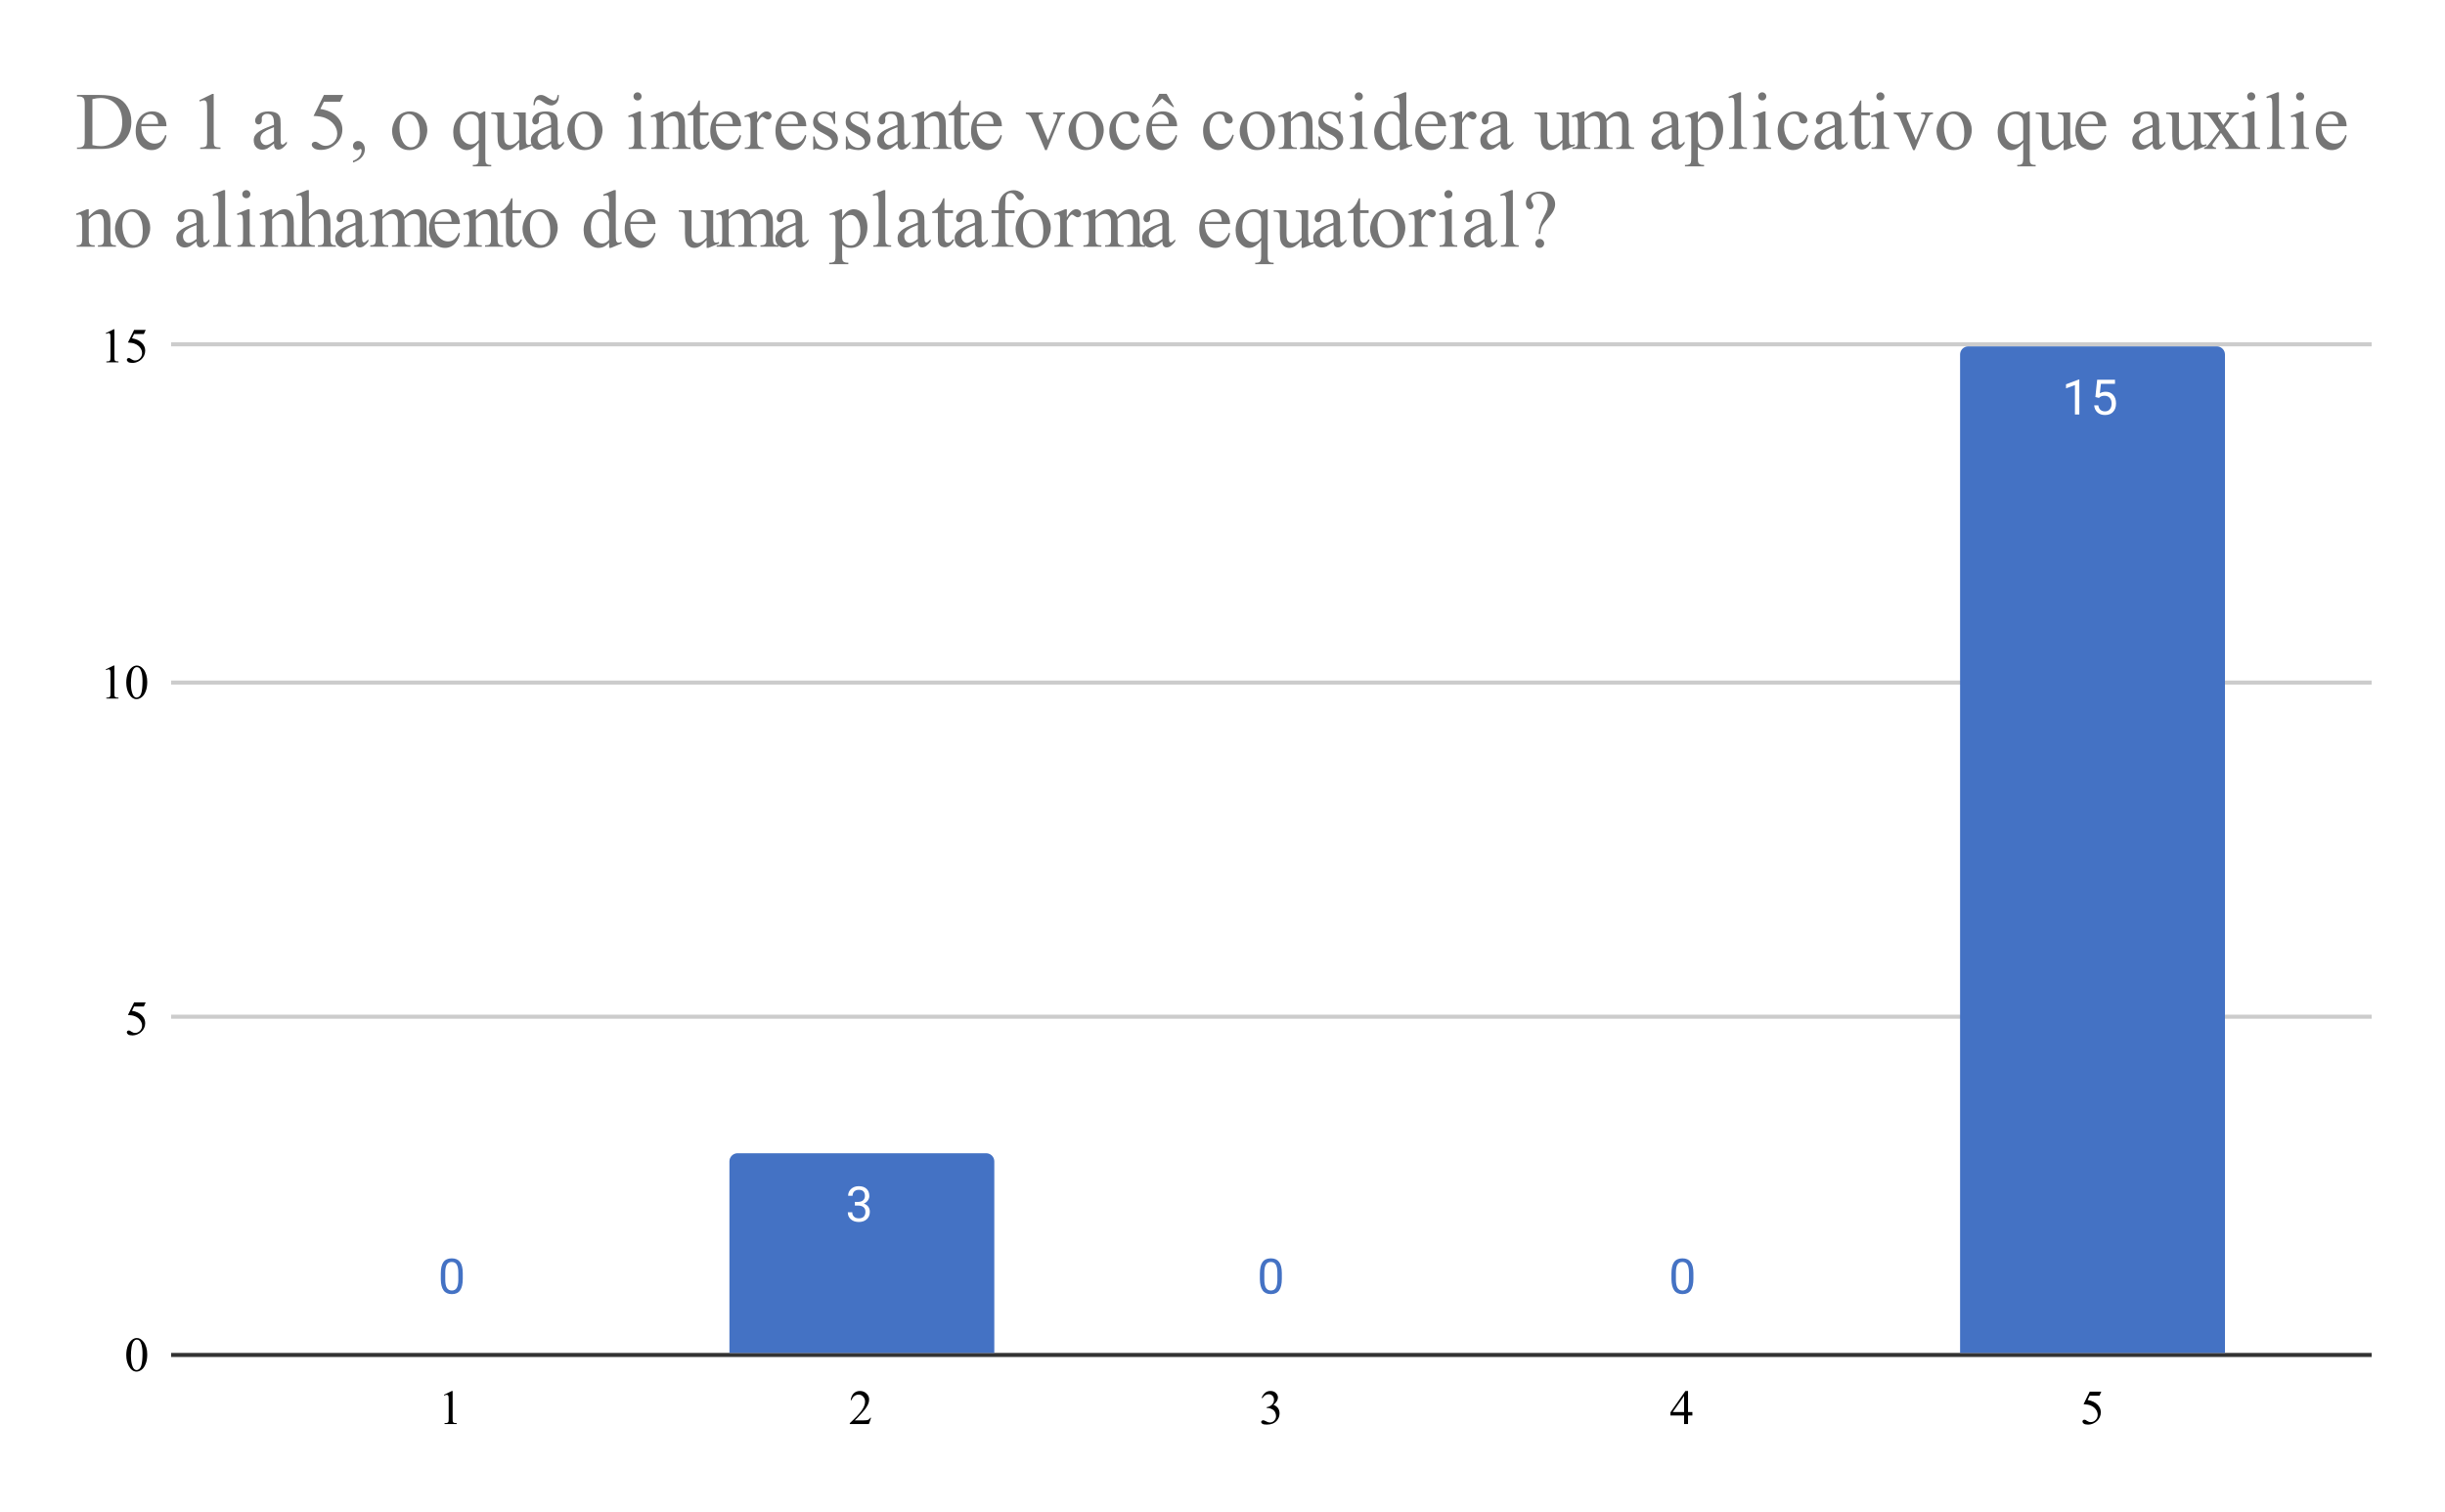 <svg version="1.1" viewBox="0.0 0.0 600.0 371.0" fill="none" stroke="none" stroke-linecap="square" stroke-miterlimit="10" width="600" height="371" xmlns:xlink="http://www.w3.org/1999/xlink" xmlns="http://www.w3.org/2000/svg"><path fill="#ffffff" d="M0 0L600.0 0L600.0 371.0L0 371.0L0 0Z" fill-rule="nonzero"/><path stroke="#333333" stroke-width="1.0" stroke-linecap="butt" d="M42.5 332.5L581.5 332.5" fill-rule="nonzero"/><path stroke="#cccccc" stroke-width="1.0" stroke-linecap="butt" d="M42.5 249.5L581.5 249.5" fill-rule="nonzero"/><path stroke="#cccccc" stroke-width="1.0" stroke-linecap="butt" d="M42.5 167.5L581.5 167.5" fill-rule="nonzero"/><path stroke="#cccccc" stroke-width="1.0" stroke-linecap="butt" d="M42.5 84.5L581.5 84.5" fill-rule="nonzero"/><clipPath id="id_0"><path d="M42.55 84.917L581.45 84.917L581.45 332.45L42.55 332.45L42.55 84.917Z" clip-rule="nonzero"/></clipPath><path stroke="#000000" stroke-width="2.0" stroke-linecap="butt" stroke-opacity="0.0" clip-path="url(#id_0)" d="M144.0 332.0L79.0 332.0L79.0 332.0L144.0 332.0Z" fill-rule="nonzero"/><path fill="#4472c4" clip-path="url(#id_0)" d="M144.0 332.0L79.0 332.0L79.0 332.0L144.0 332.0Z" fill-rule="nonzero"/><path stroke="#000000" stroke-width="2.0" stroke-linecap="butt" stroke-opacity="0.0" clip-path="url(#id_0)" d="M244.0 332.0L179.0 332.0L179.0 285.0C179.0 283.895 179.895 283.0 181.0 283.0L242.0 283.0C243.105 283.0 244.0 283.895 244.0 285.0Z" fill-rule="nonzero"/><path fill="#4472c4" clip-path="url(#id_0)" d="M244.0 332.0L179.0 332.0L179.0 285.0C179.0 283.895 179.895 283.0 181.0 283.0L242.0 283.0C243.105 283.0 244.0 283.895 244.0 285.0Z" fill-rule="nonzero"/><path stroke="#000000" stroke-width="2.0" stroke-linecap="butt" stroke-opacity="0.0" clip-path="url(#id_0)" d="M345.0 332.0L280.0 332.0L280.0 332.0L345.0 332.0Z" fill-rule="nonzero"/><path fill="#4472c4" clip-path="url(#id_0)" d="M345.0 332.0L280.0 332.0L280.0 332.0L345.0 332.0Z" fill-rule="nonzero"/><path stroke="#000000" stroke-width="2.0" stroke-linecap="butt" stroke-opacity="0.0" clip-path="url(#id_0)" d="M446.0 332.0L381.0 332.0L381.0 332.0L446.0 332.0Z" fill-rule="nonzero"/><path fill="#4472c4" clip-path="url(#id_0)" d="M446.0 332.0L381.0 332.0L381.0 332.0L446.0 332.0Z" fill-rule="nonzero"/><path stroke="#000000" stroke-width="2.0" stroke-linecap="butt" stroke-opacity="0.0" clip-path="url(#id_0)" d="M546.0 332.0L481.0 332.0L481.0 87.0C481.0 85.895 481.895 85.0 483.0 85.0L544.0 85.0C545.105 85.0 546.0 85.895 546.0 87.0Z" fill-rule="nonzero"/><path fill="#4472c4" clip-path="url(#id_0)" d="M546.0 332.0L481.0 332.0L481.0 87.0C481.0 85.895 481.895 85.0 483.0 85.0L544.0 85.0C545.105 85.0 546.0 85.895 546.0 87.0Z" fill-rule="nonzero"/><path stroke="#ffffff" stroke-width="3.0" stroke-linejoin="round" stroke-linecap="round" d="M113.562 313.809Q113.562 315.716 112.906 316.653Q112.266 317.575 110.875 317.575Q109.516 317.575 108.859 316.669Q108.203 315.762 108.172 313.95L108.172 312.512Q108.172 310.622 108.812 309.716Q109.469 308.794 110.859 308.794Q112.234 308.794 112.891 309.684Q113.547 310.559 113.562 312.403L113.562 313.809ZM112.469 312.325Q112.469 310.95 112.078 310.325Q111.703 309.684 110.859 309.684Q110.031 309.684 109.641 310.325Q109.266 310.95 109.266 312.247L109.266 313.981Q109.266 315.356 109.656 316.028Q110.062 316.684 110.875 316.684Q111.672 316.684 112.062 316.059Q112.453 315.434 112.469 314.106L112.469 312.325Z" fill-rule="nonzero"/><path fill="#4472c4" d="M113.562 313.809Q113.562 315.716 112.906 316.653Q112.266 317.575 110.875 317.575Q109.516 317.575 108.859 316.669Q108.203 315.762 108.172 313.95L108.172 312.512Q108.172 310.622 108.812 309.716Q109.469 308.794 110.859 308.794Q112.234 308.794 112.891 309.684Q113.547 310.559 113.562 312.403L113.562 313.809ZM112.469 312.325Q112.469 310.95 112.078 310.325Q111.703 309.684 110.859 309.684Q110.031 309.684 109.641 310.325Q109.266 310.95 109.266 312.247L109.266 313.981Q109.266 315.356 109.656 316.028Q110.062 316.684 110.875 316.684Q111.672 316.684 112.062 316.059Q112.453 315.434 112.469 314.106L112.469 312.325Z" fill-rule="nonzero"/><path stroke="#4472c4" stroke-width="3.0" stroke-linejoin="round" stroke-linecap="round" d="M209.781 294.946L210.594 294.946Q211.375 294.931 211.812 294.54Q212.25 294.15 212.25 293.478Q212.25 291.978 210.75 291.978Q210.047 291.978 209.625 292.384Q209.219 292.79 209.219 293.446L208.125 293.446Q208.125 292.431 208.859 291.759Q209.609 291.087 210.75 291.087Q211.953 291.087 212.641 291.728Q213.328 292.368 213.328 293.509Q213.328 294.071 212.969 294.587Q212.609 295.103 211.984 295.368Q212.688 295.587 213.062 296.103Q213.453 296.618 213.453 297.368Q213.453 298.509 212.703 299.196Q211.953 299.868 210.75 299.868Q209.562 299.868 208.797 299.212Q208.047 298.556 208.047 297.493L209.141 297.493Q209.141 298.165 209.578 298.571Q210.016 298.978 210.766 298.978Q211.547 298.978 211.953 298.571Q212.375 298.15 212.375 297.384Q212.375 296.65 211.922 296.259Q211.469 295.853 210.594 295.837L209.781 295.837L209.781 294.946Z" fill-rule="nonzero"/><path fill="#ffffff" d="M209.781 294.946L210.594 294.946Q211.375 294.931 211.812 294.54Q212.25 294.15 212.25 293.478Q212.25 291.978 210.75 291.978Q210.047 291.978 209.625 292.384Q209.219 292.79 209.219 293.446L208.125 293.446Q208.125 292.431 208.859 291.759Q209.609 291.087 210.75 291.087Q211.953 291.087 212.641 291.728Q213.328 292.368 213.328 293.509Q213.328 294.071 212.969 294.587Q212.609 295.103 211.984 295.368Q212.688 295.587 213.062 296.103Q213.453 296.618 213.453 297.368Q213.453 298.509 212.703 299.196Q211.953 299.868 210.75 299.868Q209.562 299.868 208.797 299.212Q208.047 298.556 208.047 297.493L209.141 297.493Q209.141 298.165 209.578 298.571Q210.016 298.978 210.766 298.978Q211.547 298.978 211.953 298.571Q212.375 298.15 212.375 297.384Q212.375 296.65 211.922 296.259Q211.469 295.853 210.594 295.837L209.781 295.837L209.781 294.946Z" fill-rule="nonzero"/><path stroke="#ffffff" stroke-width="3.0" stroke-linejoin="round" stroke-linecap="round" d="M314.562 313.809Q314.562 315.716 313.906 316.653Q313.266 317.575 311.875 317.575Q310.516 317.575 309.859 316.669Q309.203 315.762 309.172 313.95L309.172 312.512Q309.172 310.622 309.812 309.716Q310.469 308.794 311.859 308.794Q313.234 308.794 313.891 309.684Q314.547 310.559 314.562 312.403L314.562 313.809ZM313.469 312.325Q313.469 310.95 313.078 310.325Q312.703 309.684 311.859 309.684Q311.031 309.684 310.641 310.325Q310.266 310.95 310.266 312.247L310.266 313.981Q310.266 315.356 310.656 316.028Q311.062 316.684 311.875 316.684Q312.672 316.684 313.062 316.059Q313.453 315.434 313.469 314.106L313.469 312.325Z" fill-rule="nonzero"/><path fill="#4472c4" d="M314.562 313.809Q314.562 315.716 313.906 316.653Q313.266 317.575 311.875 317.575Q310.516 317.575 309.859 316.669Q309.203 315.762 309.172 313.95L309.172 312.512Q309.172 310.622 309.812 309.716Q310.469 308.794 311.859 308.794Q313.234 308.794 313.891 309.684Q314.547 310.559 314.562 312.403L314.562 313.809ZM313.469 312.325Q313.469 310.95 313.078 310.325Q312.703 309.684 311.859 309.684Q311.031 309.684 310.641 310.325Q310.266 310.95 310.266 312.247L310.266 313.981Q310.266 315.356 310.656 316.028Q311.062 316.684 311.875 316.684Q312.672 316.684 313.062 316.059Q313.453 315.434 313.469 314.106L313.469 312.325Z" fill-rule="nonzero"/><path stroke="#ffffff" stroke-width="3.0" stroke-linejoin="round" stroke-linecap="round" d="M415.562 313.809Q415.562 315.716 414.906 316.653Q414.266 317.575 412.875 317.575Q411.516 317.575 410.859 316.669Q410.203 315.762 410.172 313.95L410.172 312.512Q410.172 310.622 410.812 309.716Q411.469 308.794 412.859 308.794Q414.234 308.794 414.891 309.684Q415.547 310.559 415.562 312.403L415.562 313.809ZM414.469 312.325Q414.469 310.95 414.078 310.325Q413.703 309.684 412.859 309.684Q412.031 309.684 411.641 310.325Q411.266 310.95 411.266 312.247L411.266 313.981Q411.266 315.356 411.656 316.028Q412.062 316.684 412.875 316.684Q413.672 316.684 414.062 316.059Q414.453 315.434 414.469 314.106L414.469 312.325Z" fill-rule="nonzero"/><path fill="#4472c4" d="M415.562 313.809Q415.562 315.716 414.906 316.653Q414.266 317.575 412.875 317.575Q411.516 317.575 410.859 316.669Q410.203 315.762 410.172 313.95L410.172 312.512Q410.172 310.622 410.812 309.716Q411.469 308.794 412.859 308.794Q414.234 308.794 414.891 309.684Q415.547 310.559 415.562 312.403L415.562 313.809ZM414.469 312.325Q414.469 310.95 414.078 310.325Q413.703 309.684 412.859 309.684Q412.031 309.684 411.641 310.325Q411.266 310.95 411.266 312.247L411.266 313.981Q411.266 315.356 411.656 316.028Q412.062 316.684 412.875 316.684Q413.672 316.684 414.062 316.059Q414.453 315.434 414.469 314.106L414.469 312.325Z" fill-rule="nonzero"/><path stroke="#4472c4" stroke-width="3.0" stroke-linejoin="round" stroke-linecap="round" d="M510.266 101.717L509.188 101.717L509.188 94.498L507.0 95.295L507.0 94.31L510.109 93.139L510.266 93.139L510.266 101.717ZM514.203 97.435L514.641 93.185L519.016 93.185L519.016 94.185L515.562 94.185L515.297 96.514Q515.938 96.139 516.734 96.139Q517.891 96.139 518.578 96.92Q519.266 97.685 519.266 98.998Q519.266 100.31 518.547 101.076Q517.844 101.842 516.562 101.842Q515.438 101.842 514.719 101.217Q514.0 100.576 513.906 99.467L514.922 99.467Q515.031 100.201 515.453 100.576Q515.875 100.951 516.562 100.951Q517.312 100.951 517.75 100.435Q518.188 99.92 518.188 99.014Q518.188 98.154 517.719 97.639Q517.25 97.123 516.469 97.123Q515.766 97.123 515.359 97.42L515.078 97.654L514.203 97.435Z" fill-rule="nonzero"/><path fill="#ffffff" d="M510.266 101.717L509.188 101.717L509.188 94.498L507.0 95.295L507.0 94.31L510.109 93.139L510.266 93.139L510.266 101.717ZM514.203 97.435L514.641 93.185L519.016 93.185L519.016 94.185L515.562 94.185L515.297 96.514Q515.938 96.139 516.734 96.139Q517.891 96.139 518.578 96.92Q519.266 97.685 519.266 98.998Q519.266 100.31 518.547 101.076Q517.844 101.842 516.562 101.842Q515.438 101.842 514.719 101.217Q514.0 100.576 513.906 99.467L514.922 99.467Q515.031 100.201 515.453 100.576Q515.875 100.951 516.562 100.951Q517.312 100.951 517.75 100.435Q518.188 99.92 518.188 99.014Q518.188 98.154 517.719 97.639Q517.25 97.123 516.469 97.123Q515.766 97.123 515.359 97.42L515.078 97.654L514.203 97.435Z" fill-rule="nonzero"/><path fill="#000000" d="M30.988 332.528Q30.988 331.169 31.394 330.184Q31.8 329.2 32.487 328.716Q33.019 328.341 33.581 328.341Q34.487 328.341 35.222 329.278Q36.128 330.419 36.128 332.403Q36.128 333.778 35.722 334.747Q35.331 335.716 34.706 336.153Q34.097 336.591 33.519 336.591Q32.378 336.591 31.628 335.247Q30.988 334.122 30.988 332.528ZM32.128 332.669Q32.128 334.309 32.534 335.341Q32.878 336.216 33.534 336.216Q33.847 336.216 34.191 335.934Q34.534 335.653 34.706 334.981Q34.972 333.981 34.972 332.137Q34.972 330.778 34.691 329.872Q34.487 329.2 34.144 328.919Q33.909 328.731 33.566 328.731Q33.175 328.731 32.862 329.091Q32.441 329.575 32.284 330.622Q32.128 331.653 32.128 332.669Z" fill-rule="nonzero"/><path fill="#000000" d="M35.753 245.986L35.3 246.986L32.909 246.986L32.394 248.048Q33.941 248.283 34.847 249.205Q35.628 250.001 35.628 251.08Q35.628 251.705 35.378 252.251Q35.128 252.783 34.737 253.158Q34.347 253.533 33.878 253.751Q33.206 254.08 32.487 254.08Q31.769 254.08 31.441 253.845Q31.128 253.595 31.128 253.298Q31.128 253.142 31.253 253.017Q31.394 252.876 31.597 252.876Q31.753 252.876 31.863 252.923Q31.988 252.97 32.253 253.173Q32.691 253.47 33.144 253.47Q33.831 253.47 34.347 252.955Q34.862 252.439 34.862 251.689Q34.862 250.97 34.394 250.345Q33.941 249.72 33.128 249.392Q32.487 249.126 31.394 249.08L32.909 245.986L35.753 245.986Z" fill-rule="nonzero"/><path fill="#000000" d="M25.956 164.256L27.894 163.318L28.081 163.318L28.081 170.022Q28.081 170.693 28.128 170.865Q28.191 171.022 28.363 171.115Q28.55 171.193 29.081 171.209L29.081 171.428L26.097 171.428L26.097 171.209Q26.659 171.193 26.816 171.115Q26.988 171.022 27.05 170.881Q27.113 170.74 27.113 170.022L27.113 165.74Q27.113 164.865 27.066 164.631Q27.019 164.443 26.909 164.35Q26.8 164.256 26.644 164.256Q26.425 164.256 26.05 164.443L25.956 164.256ZM30.988 167.506Q30.988 166.147 31.394 165.162Q31.8 164.178 32.487 163.693Q33.019 163.318 33.581 163.318Q34.487 163.318 35.222 164.256Q36.128 165.397 36.128 167.381Q36.128 168.756 35.722 169.725Q35.331 170.693 34.706 171.131Q34.097 171.568 33.519 171.568Q32.378 171.568 31.628 170.225Q30.988 169.1 30.988 167.506ZM32.128 167.647Q32.128 169.287 32.534 170.318Q32.878 171.193 33.534 171.193Q33.847 171.193 34.191 170.912Q34.534 170.631 34.706 169.959Q34.972 168.959 34.972 167.115Q34.972 165.756 34.691 164.85Q34.487 164.178 34.144 163.897Q33.909 163.709 33.566 163.709Q33.175 163.709 32.862 164.068Q32.441 164.553 32.284 165.6Q32.128 166.631 32.128 167.647Z" fill-rule="nonzero"/><path fill="#000000" d="M25.956 81.745L27.894 80.807L28.081 80.807L28.081 87.51Q28.081 88.182 28.128 88.354Q28.191 88.51 28.363 88.604Q28.55 88.682 29.081 88.698L29.081 88.917L26.097 88.917L26.097 88.698Q26.659 88.682 26.816 88.604Q26.988 88.51 27.05 88.37Q27.113 88.229 27.113 87.51L27.113 83.229Q27.113 82.354 27.066 82.12Q27.019 81.932 26.909 81.839Q26.8 81.745 26.644 81.745Q26.425 81.745 26.05 81.932L25.956 81.745ZM35.753 80.964L35.3 81.964L32.909 81.964L32.394 83.026Q33.941 83.26 34.847 84.182Q35.628 84.979 35.628 86.057Q35.628 86.682 35.378 87.229Q35.128 87.76 34.737 88.135Q34.347 88.51 33.878 88.729Q33.206 89.057 32.487 89.057Q31.769 89.057 31.441 88.823Q31.128 88.573 31.128 88.276Q31.128 88.12 31.253 87.995Q31.394 87.854 31.597 87.854Q31.753 87.854 31.863 87.901Q31.988 87.948 32.253 88.151Q32.691 88.448 33.144 88.448Q33.831 88.448 34.347 87.932Q34.862 87.417 34.862 86.667Q34.862 85.948 34.394 85.323Q33.941 84.698 33.128 84.37Q32.487 84.104 31.394 84.057L32.909 80.964L35.753 80.964Z" fill-rule="nonzero"/><path fill="#000000" d="M108.948 342.278L110.886 341.341L111.073 341.341L111.073 348.044Q111.073 348.716 111.12 348.887Q111.183 349.044 111.355 349.137Q111.542 349.216 112.073 349.231L112.073 349.45L109.089 349.45L109.089 349.231Q109.651 349.216 109.808 349.137Q109.98 349.044 110.042 348.903Q110.105 348.762 110.105 348.044L110.105 343.762Q110.105 342.887 110.058 342.653Q110.011 342.466 109.901 342.372Q109.792 342.278 109.636 342.278Q109.417 342.278 109.042 342.466L108.948 342.278Z" fill-rule="nonzero"/><path fill="#000000" d="M213.771 347.919L213.224 349.45L208.537 349.45L208.537 349.231Q210.599 347.341 211.443 346.153Q212.287 344.95 212.287 343.966Q212.287 343.216 211.818 342.731Q211.365 342.231 210.709 342.231Q210.13 342.231 209.662 342.575Q209.193 342.919 208.974 343.591L208.755 343.591Q208.912 342.497 209.505 341.919Q210.115 341.341 211.021 341.341Q211.99 341.341 212.63 341.966Q213.287 342.575 213.287 343.419Q213.287 344.028 213.005 344.637Q212.568 345.575 211.599 346.637Q210.146 348.231 209.771 348.559L211.849 348.559Q212.49 348.559 212.74 348.512Q212.99 348.466 213.193 348.325Q213.412 348.184 213.552 347.919L213.771 347.919Z" fill-rule="nonzero"/><path fill="#000000" d="M309.609 343.012Q309.953 342.216 310.469 341.778Q310.984 341.341 311.766 341.341Q312.719 341.341 313.219 341.966Q313.609 342.419 313.609 342.95Q313.609 343.825 312.516 344.747Q313.25 345.028 313.625 345.559Q314.0 346.091 314.0 346.825Q314.0 347.856 313.344 348.606Q312.5 349.591 310.875 349.591Q310.062 349.591 309.766 349.387Q309.484 349.184 309.484 348.966Q309.484 348.794 309.625 348.669Q309.766 348.528 309.953 348.528Q310.109 348.528 310.25 348.575Q310.359 348.606 310.703 348.794Q311.062 348.981 311.188 349.012Q311.406 349.075 311.656 349.075Q312.25 349.075 312.688 348.622Q313.141 348.153 313.141 347.528Q313.141 347.059 312.938 346.622Q312.781 346.294 312.594 346.122Q312.344 345.887 311.906 345.7Q311.469 345.512 311.016 345.512L310.828 345.512L310.828 345.325Q311.281 345.278 311.75 344.997Q312.219 344.716 312.422 344.341Q312.641 343.95 312.641 343.481Q312.641 342.887 312.266 342.512Q311.891 342.137 311.328 342.137Q310.406 342.137 309.797 343.106L309.609 343.012Z" fill-rule="nonzero"/><path fill="#000000" d="M415.307 346.512L415.307 347.356L414.245 347.356L414.245 349.45L413.276 349.45L413.276 347.356L409.916 347.356L409.916 346.606L413.604 341.341L414.245 341.341L414.245 346.512L415.307 346.512ZM413.276 346.512L413.276 342.575L410.495 346.512L413.276 346.512Z" fill-rule="nonzero"/><path fill="#000000" d="M515.661 341.497L515.208 342.497L512.817 342.497L512.302 343.559Q513.849 343.794 514.755 344.716Q515.536 345.512 515.536 346.591Q515.536 347.216 515.286 347.762Q515.036 348.294 514.645 348.669Q514.255 349.044 513.786 349.262Q513.114 349.591 512.395 349.591Q511.677 349.591 511.349 349.356Q511.036 349.106 511.036 348.809Q511.036 348.653 511.161 348.528Q511.302 348.387 511.505 348.387Q511.661 348.387 511.77 348.434Q511.895 348.481 512.161 348.684Q512.599 348.981 513.052 348.981Q513.739 348.981 514.255 348.466Q514.77 347.95 514.77 347.2Q514.77 346.481 514.302 345.856Q513.849 345.231 513.036 344.903Q512.395 344.637 511.302 344.591L512.817 341.497L515.661 341.497Z" fill-rule="nonzero"/><path fill="#757575" d="M18.894 36.55L18.894 36.191L19.394 36.191Q20.238 36.191 20.581 35.644Q20.8 35.331 20.8 34.206L20.8 25.644Q20.8 24.409 20.519 24.097Q20.144 23.675 19.394 23.675L18.894 23.675L18.894 23.3L24.284 23.3Q27.253 23.3 28.8 23.988Q30.347 24.659 31.284 26.238Q32.237 27.8 32.237 29.863Q32.237 32.628 30.55 34.472Q28.675 36.55 24.816 36.55L18.894 36.55ZM22.675 35.597Q23.909 35.862 24.753 35.862Q27.019 35.862 28.503 34.269Q30.003 32.675 30.003 29.956Q30.003 27.206 28.503 25.628Q27.019 24.05 24.675 24.05Q23.8 24.05 22.675 24.331L22.675 35.597ZM34.675 30.972Q34.675 32.972 35.644 34.097Q36.628 35.237 37.941 35.237Q38.816 35.237 39.456 34.753Q40.112 34.269 40.566 33.097L40.862 33.284Q40.659 34.628 39.675 35.737Q38.691 36.831 37.206 36.831Q35.581 36.831 34.441 35.581Q33.3 34.316 33.3 32.191Q33.3 29.894 34.472 28.613Q35.644 27.331 37.425 27.331Q38.925 27.331 39.894 28.331Q40.862 29.316 40.862 30.972L34.675 30.972ZM34.675 30.409L38.816 30.409Q38.769 29.55 38.612 29.191Q38.378 28.644 37.894 28.331Q37.409 28.019 36.878 28.019Q36.066 28.019 35.425 28.659Q34.784 29.284 34.675 30.409ZM48.894 24.613L52.112 23.034L52.441 23.034L52.441 34.222Q52.441 35.331 52.534 35.612Q52.628 35.878 52.909 36.034Q53.206 36.175 54.112 36.191L54.112 36.55L49.128 36.55L49.128 36.191Q50.066 36.175 50.331 36.034Q50.612 35.878 50.722 35.644Q50.831 35.409 50.831 34.222L50.831 27.066Q50.831 25.628 50.737 25.206Q50.659 24.894 50.472 24.753Q50.3 24.613 50.05 24.613Q49.691 24.613 49.034 24.909L48.894 24.613ZM67.237 35.253Q65.862 36.331 65.519 36.487Q64.987 36.737 64.394 36.737Q63.472 36.737 62.862 36.112Q62.269 35.472 62.269 34.425Q62.269 33.769 62.55 33.3Q62.956 32.628 63.941 32.05Q64.941 31.456 67.237 30.628L67.237 30.269Q67.237 28.925 66.816 28.441Q66.394 27.941 65.581 27.941Q64.972 27.941 64.612 28.269Q64.237 28.597 64.237 29.034L64.253 29.597Q64.253 30.05 64.019 30.3Q63.8 30.534 63.425 30.534Q63.066 30.534 62.831 30.284Q62.612 30.019 62.612 29.581Q62.612 28.753 63.472 28.05Q64.331 27.347 65.878 27.347Q67.066 27.347 67.831 27.738Q68.409 28.05 68.675 28.691Q68.862 29.113 68.862 30.409L68.862 33.441Q68.862 34.722 68.909 35.019Q68.956 35.3 69.066 35.394Q69.175 35.487 69.331 35.487Q69.487 35.487 69.597 35.425Q69.8 35.3 70.394 34.706L70.394 35.253Q69.3 36.722 68.3 36.722Q67.816 36.722 67.534 36.394Q67.253 36.066 67.237 35.253ZM67.237 34.628L67.237 31.222Q65.769 31.8 65.347 32.05Q64.566 32.472 64.237 32.941Q63.909 33.409 63.909 33.972Q63.909 34.675 64.316 35.144Q64.737 35.597 65.284 35.597Q66.034 35.597 67.237 34.628ZM84.237 23.3L83.472 24.972L79.487 24.972L78.612 26.738Q81.206 27.128 82.722 28.675Q84.019 30.003 84.019 31.8Q84.019 32.831 83.597 33.722Q83.175 34.612 82.519 35.237Q81.878 35.862 81.081 36.253Q79.972 36.784 78.784 36.784Q77.597 36.784 77.05 36.378Q76.503 35.972 76.503 35.487Q76.503 35.206 76.722 35.003Q76.956 34.784 77.3 34.784Q77.55 34.784 77.737 34.862Q77.941 34.941 78.394 35.269Q79.128 35.784 79.878 35.784Q81.019 35.784 81.878 34.925Q82.753 34.05 82.753 32.816Q82.753 31.613 81.972 30.581Q81.206 29.534 79.847 28.956Q78.784 28.519 76.941 28.456L79.487 23.3L84.237 23.3ZM86.628 39.878L86.628 39.456Q87.628 39.112 88.175 38.409Q88.737 37.722 88.737 36.941Q88.737 36.753 88.644 36.628Q88.581 36.534 88.503 36.534Q88.409 36.534 88.034 36.737Q87.862 36.831 87.675 36.831Q87.191 36.831 86.909 36.55Q86.628 36.253 86.628 35.753Q86.628 35.284 86.987 34.941Q87.362 34.597 87.878 34.597Q88.534 34.597 89.034 35.159Q89.534 35.722 89.534 36.644Q89.534 37.659 88.831 38.519Q88.144 39.378 86.628 39.878ZM100.55 27.347Q102.581 27.347 103.816 28.878Q104.862 30.206 104.862 31.909Q104.862 33.112 104.284 34.347Q103.706 35.566 102.691 36.206Q101.691 36.831 100.441 36.831Q98.425 36.831 97.237 35.206Q96.222 33.847 96.222 32.159Q96.222 30.941 96.831 29.722Q97.441 28.503 98.441 27.925Q99.441 27.347 100.55 27.347ZM100.253 27.972Q99.737 27.972 99.206 28.284Q98.691 28.597 98.362 29.363Q98.034 30.128 98.034 31.347Q98.034 33.3 98.816 34.722Q99.597 36.128 100.862 36.128Q101.816 36.128 102.425 35.347Q103.034 34.566 103.034 32.659Q103.034 30.284 102.019 28.909Q101.316 27.972 100.253 27.972ZM119.097 27.347L119.097 38.847Q119.097 39.706 119.206 39.941Q119.331 40.191 119.581 40.331Q119.831 40.472 120.55 40.472L120.55 40.831L116.034 40.831L116.034 40.472L116.222 40.472Q116.769 40.472 117.05 40.316Q117.253 40.206 117.362 39.925Q117.487 39.644 117.487 38.847L117.487 35.003Q116.597 36.05 115.925 36.441Q115.269 36.831 114.55 36.831Q113.253 36.831 112.237 35.644Q111.222 34.456 111.222 32.472Q111.222 30.206 112.566 28.784Q113.909 27.347 115.816 27.347Q116.378 27.347 116.847 27.503Q117.316 27.659 117.675 27.972Q118.253 27.691 118.769 27.347L119.097 27.347ZM117.487 34.378L117.487 30.175Q117.487 29.456 117.284 29.034Q117.097 28.613 116.612 28.316Q116.128 28.019 115.519 28.019Q114.425 28.019 113.644 28.956Q112.862 29.878 112.862 31.769Q112.862 33.566 113.644 34.503Q114.441 35.441 115.566 35.441Q116.144 35.441 116.597 35.191Q117.05 34.941 117.487 34.378ZM129.019 27.597L129.019 33.019Q129.019 34.581 129.081 34.925Q129.159 35.269 129.316 35.409Q129.488 35.55 129.706 35.55Q130.003 35.55 130.378 35.378L130.519 35.722L127.847 36.831L127.409 36.831L127.409 34.925Q126.253 36.175 125.644 36.503Q125.05 36.831 124.362 36.831Q123.612 36.831 123.066 36.394Q122.519 35.956 122.3 35.269Q122.081 34.581 122.081 33.331L122.081 29.347Q122.081 28.706 121.941 28.472Q121.816 28.222 121.534 28.097Q121.269 27.956 120.566 27.972L120.566 27.597L123.706 27.597L123.706 33.597Q123.706 34.847 124.144 35.237Q124.581 35.628 125.191 35.628Q125.612 35.628 126.144 35.362Q126.675 35.097 127.409 34.347L127.409 29.284Q127.409 28.519 127.128 28.253Q126.847 27.988 125.972 27.972L125.972 27.597L129.019 27.597ZM135.238 35.253Q133.863 36.331 133.519 36.487Q132.988 36.737 132.394 36.737Q131.472 36.737 130.863 36.112Q130.269 35.472 130.269 34.425Q130.269 33.769 130.55 33.3Q130.956 32.628 131.941 32.05Q132.941 31.456 135.238 30.628L135.238 30.269Q135.238 28.925 134.816 28.441Q134.394 27.941 133.581 27.941Q132.972 27.941 132.613 28.269Q132.238 28.597 132.238 29.034L132.253 29.597Q132.253 30.05 132.019 30.3Q131.8 30.534 131.425 30.534Q131.066 30.534 130.831 30.284Q130.613 30.019 130.613 29.581Q130.613 28.753 131.472 28.05Q132.331 27.347 133.878 27.347Q135.066 27.347 135.831 27.738Q136.409 28.05 136.675 28.691Q136.863 29.113 136.863 30.409L136.863 33.441Q136.863 34.722 136.909 35.019Q136.956 35.3 137.066 35.394Q137.175 35.487 137.331 35.487Q137.488 35.487 137.597 35.425Q137.8 35.3 138.394 34.706L138.394 35.253Q137.3 36.722 136.3 36.722Q135.816 36.722 135.534 36.394Q135.253 36.066 135.238 35.253ZM135.238 34.628L135.238 31.222Q133.769 31.8 133.347 32.05Q132.566 32.472 132.238 32.941Q131.909 33.409 131.909 33.972Q131.909 34.675 132.316 35.144Q132.738 35.597 133.284 35.597Q134.034 35.597 135.238 34.628ZM131.222 25.831L130.909 25.831Q130.941 24.503 131.456 23.909Q131.988 23.3 132.738 23.3Q133.144 23.3 133.472 23.441Q133.909 23.597 134.706 24.128Q135.519 24.659 135.909 24.659Q136.222 24.659 136.456 24.409Q136.706 24.144 136.847 23.3L137.144 23.3Q137.159 24.222 136.909 24.753Q136.659 25.284 136.206 25.581Q135.753 25.878 135.284 25.878Q134.519 25.878 133.378 25.097Q132.769 24.675 132.55 24.597Q132.331 24.503 132.128 24.503Q131.722 24.503 131.488 24.847Q131.378 25.019 131.222 25.831ZM143.55 27.347Q145.581 27.347 146.816 28.878Q147.863 30.206 147.863 31.909Q147.863 33.112 147.284 34.347Q146.706 35.566 145.691 36.206Q144.691 36.831 143.441 36.831Q141.425 36.831 140.238 35.206Q139.222 33.847 139.222 32.159Q139.222 30.941 139.831 29.722Q140.441 28.503 141.441 27.925Q142.441 27.347 143.55 27.347ZM143.253 27.972Q142.738 27.972 142.206 28.284Q141.691 28.597 141.363 29.363Q141.034 30.128 141.034 31.347Q141.034 33.3 141.816 34.722Q142.597 36.128 143.863 36.128Q144.816 36.128 145.425 35.347Q146.034 34.566 146.034 32.659Q146.034 30.284 145.019 28.909Q144.316 27.972 143.253 27.972ZM156.456 22.659Q156.863 22.659 157.144 22.956Q157.441 23.238 157.441 23.644Q157.441 24.066 157.144 24.363Q156.863 24.644 156.456 24.644Q156.034 24.644 155.738 24.363Q155.456 24.066 155.456 23.644Q155.456 23.238 155.738 22.956Q156.034 22.659 156.456 22.659ZM157.269 27.347L157.269 34.534Q157.269 35.362 157.378 35.644Q157.503 35.925 157.738 36.066Q157.988 36.191 158.613 36.191L158.613 36.55L154.269 36.55L154.269 36.191Q154.925 36.191 155.144 36.066Q155.378 35.941 155.503 35.659Q155.644 35.362 155.644 34.534L155.644 31.081Q155.644 29.628 155.55 29.191Q155.488 28.878 155.331 28.769Q155.191 28.644 154.941 28.644Q154.659 28.644 154.269 28.784L154.144 28.441L156.831 27.347L157.269 27.347ZM162.784 29.238Q164.363 27.347 165.784 27.347Q166.519 27.347 167.034 27.706Q167.566 28.066 167.878 28.909Q168.097 29.503 168.097 30.706L168.097 34.534Q168.097 35.378 168.238 35.675Q168.347 35.925 168.581 36.066Q168.816 36.191 169.456 36.191L169.456 36.55L165.034 36.55L165.034 36.191L165.222 36.191Q165.847 36.191 166.097 36.003Q166.347 35.816 166.441 35.441Q166.488 35.3 166.488 34.534L166.488 30.863Q166.488 29.644 166.159 29.097Q165.847 28.534 165.097 28.534Q163.941 28.534 162.784 29.816L162.784 34.534Q162.784 35.441 162.894 35.644Q163.034 35.941 163.269 36.066Q163.503 36.191 164.238 36.191L164.238 36.55L159.816 36.55L159.816 36.191L160.003 36.191Q160.691 36.191 160.925 35.847Q161.175 35.503 161.175 34.534L161.175 31.206Q161.175 29.597 161.097 29.253Q161.019 28.894 160.863 28.769Q160.722 28.644 160.472 28.644Q160.191 28.644 159.816 28.784L159.675 28.441L162.363 27.347L162.784 27.347L162.784 29.238ZM171.769 24.659L171.769 27.597L173.863 27.597L173.863 28.284L171.769 28.284L171.769 34.081Q171.769 34.956 172.019 35.269Q172.269 35.566 172.659 35.566Q172.988 35.566 173.284 35.362Q173.597 35.159 173.753 34.769L174.144 34.769Q173.8 35.722 173.175 36.206Q172.55 36.691 171.878 36.691Q171.425 36.691 170.988 36.441Q170.566 36.191 170.363 35.737Q170.159 35.269 170.159 34.3L170.159 28.284L168.753 28.284L168.753 27.972Q169.284 27.753 169.847 27.238Q170.409 26.722 170.847 26.019Q171.066 25.644 171.472 24.659L171.769 24.659ZM175.675 30.972Q175.675 32.972 176.644 34.097Q177.628 35.237 178.941 35.237Q179.816 35.237 180.456 34.753Q181.113 34.269 181.566 33.097L181.863 33.284Q181.659 34.628 180.675 35.737Q179.691 36.831 178.206 36.831Q176.581 36.831 175.441 35.581Q174.3 34.316 174.3 32.191Q174.3 29.894 175.472 28.613Q176.644 27.331 178.425 27.331Q179.925 27.331 180.894 28.331Q181.863 29.316 181.863 30.972L175.675 30.972ZM175.675 30.409L179.816 30.409Q179.769 29.55 179.613 29.191Q179.378 28.644 178.894 28.331Q178.409 28.019 177.878 28.019Q177.066 28.019 176.425 28.659Q175.784 29.284 175.675 30.409ZM185.8 27.347L185.8 29.347Q186.909 27.347 188.097 27.347Q188.628 27.347 188.972 27.675Q189.331 27.988 189.331 28.425Q189.331 28.8 189.081 29.066Q188.831 29.331 188.472 29.331Q188.144 29.331 187.706 29.003Q187.284 28.659 187.081 28.659Q186.909 28.659 186.706 28.847Q186.269 29.253 185.8 30.175L185.8 34.456Q185.8 35.206 185.972 35.581Q186.113 35.847 186.425 36.019Q186.753 36.191 187.363 36.191L187.363 36.55L182.769 36.55L182.769 36.191Q183.456 36.191 183.784 35.987Q184.034 35.831 184.128 35.487Q184.175 35.316 184.175 34.534L184.175 31.066Q184.175 29.503 184.113 29.206Q184.05 28.909 183.878 28.784Q183.706 28.644 183.456 28.644Q183.159 28.644 182.769 28.784L182.675 28.441L185.378 27.347L185.8 27.347ZM191.675 30.972Q191.675 32.972 192.644 34.097Q193.628 35.237 194.941 35.237Q195.816 35.237 196.456 34.753Q197.113 34.269 197.566 33.097L197.863 33.284Q197.659 34.628 196.675 35.737Q195.691 36.831 194.206 36.831Q192.581 36.831 191.441 35.581Q190.3 34.316 190.3 32.191Q190.3 29.894 191.472 28.613Q192.644 27.331 194.425 27.331Q195.925 27.331 196.894 28.331Q197.863 29.316 197.863 30.972L191.675 30.972ZM191.675 30.409L195.816 30.409Q195.769 29.55 195.613 29.191Q195.378 28.644 194.894 28.331Q194.409 28.019 193.878 28.019Q193.066 28.019 192.425 28.659Q191.784 29.284 191.675 30.409ZM204.956 27.347L204.956 30.394L204.628 30.394Q204.269 28.956 203.675 28.441Q203.097 27.909 202.206 27.909Q201.519 27.909 201.097 28.284Q200.675 28.644 200.675 29.081Q200.675 29.628 200.988 30.019Q201.3 30.409 202.222 30.863L203.644 31.566Q205.628 32.519 205.628 34.112Q205.628 35.331 204.706 36.081Q203.784 36.831 202.644 36.831Q201.816 36.831 200.769 36.534Q200.441 36.425 200.238 36.425Q200.019 36.425 199.894 36.691L199.566 36.691L199.566 33.487L199.894 33.487Q200.159 34.862 200.925 35.566Q201.706 36.253 202.659 36.253Q203.331 36.253 203.753 35.862Q204.191 35.456 204.191 34.894Q204.191 34.222 203.706 33.769Q203.238 33.3 201.816 32.597Q200.409 31.894 199.972 31.331Q199.534 30.784 199.534 29.925Q199.534 28.831 200.284 28.097Q201.034 27.347 202.238 27.347Q202.769 27.347 203.519 27.566Q204.019 27.706 204.191 27.706Q204.347 27.706 204.425 27.644Q204.519 27.581 204.628 27.347L204.956 27.347ZM212.956 27.347L212.956 30.394L212.628 30.394Q212.269 28.956 211.675 28.441Q211.097 27.909 210.206 27.909Q209.519 27.909 209.097 28.284Q208.675 28.644 208.675 29.081Q208.675 29.628 208.988 30.019Q209.3 30.409 210.222 30.863L211.644 31.566Q213.628 32.519 213.628 34.112Q213.628 35.331 212.706 36.081Q211.784 36.831 210.644 36.831Q209.816 36.831 208.769 36.534Q208.441 36.425 208.238 36.425Q208.019 36.425 207.894 36.691L207.566 36.691L207.566 33.487L207.894 33.487Q208.159 34.862 208.925 35.566Q209.706 36.253 210.659 36.253Q211.331 36.253 211.753 35.862Q212.191 35.456 212.191 34.894Q212.191 34.222 211.706 33.769Q211.238 33.3 209.816 32.597Q208.409 31.894 207.972 31.331Q207.534 30.784 207.534 29.925Q207.534 28.831 208.284 28.097Q209.034 27.347 210.238 27.347Q210.769 27.347 211.519 27.566Q212.019 27.706 212.191 27.706Q212.347 27.706 212.425 27.644Q212.519 27.581 212.628 27.347L212.956 27.347ZM220.238 35.253Q218.863 36.331 218.519 36.487Q217.988 36.737 217.394 36.737Q216.472 36.737 215.863 36.112Q215.269 35.472 215.269 34.425Q215.269 33.769 215.55 33.3Q215.956 32.628 216.941 32.05Q217.941 31.456 220.238 30.628L220.238 30.269Q220.238 28.925 219.816 28.441Q219.394 27.941 218.581 27.941Q217.972 27.941 217.613 28.269Q217.238 28.597 217.238 29.034L217.253 29.597Q217.253 30.05 217.019 30.3Q216.8 30.534 216.425 30.534Q216.066 30.534 215.831 30.284Q215.613 30.019 215.613 29.581Q215.613 28.753 216.472 28.05Q217.331 27.347 218.878 27.347Q220.066 27.347 220.831 27.738Q221.409 28.05 221.675 28.691Q221.863 29.113 221.863 30.409L221.863 33.441Q221.863 34.722 221.909 35.019Q221.956 35.3 222.066 35.394Q222.175 35.487 222.331 35.487Q222.488 35.487 222.597 35.425Q222.8 35.3 223.394 34.706L223.394 35.253Q222.3 36.722 221.3 36.722Q220.816 36.722 220.534 36.394Q220.253 36.066 220.238 35.253ZM220.238 34.628L220.238 31.222Q218.769 31.8 218.347 32.05Q217.566 32.472 217.238 32.941Q216.909 33.409 216.909 33.972Q216.909 34.675 217.316 35.144Q217.738 35.597 218.284 35.597Q219.034 35.597 220.238 34.628ZM226.784 29.238Q228.363 27.347 229.784 27.347Q230.519 27.347 231.034 27.706Q231.566 28.066 231.878 28.909Q232.097 29.503 232.097 30.706L232.097 34.534Q232.097 35.378 232.238 35.675Q232.347 35.925 232.581 36.066Q232.816 36.191 233.456 36.191L233.456 36.55L229.034 36.55L229.034 36.191L229.222 36.191Q229.847 36.191 230.097 36.003Q230.347 35.816 230.441 35.441Q230.488 35.3 230.488 34.534L230.488 30.863Q230.488 29.644 230.159 29.097Q229.847 28.534 229.097 28.534Q227.941 28.534 226.784 29.816L226.784 34.534Q226.784 35.441 226.894 35.644Q227.034 35.941 227.269 36.066Q227.503 36.191 228.238 36.191L228.238 36.55L223.816 36.55L223.816 36.191L224.003 36.191Q224.691 36.191 224.925 35.847Q225.175 35.503 225.175 34.534L225.175 31.206Q225.175 29.597 225.097 29.253Q225.019 28.894 224.863 28.769Q224.722 28.644 224.472 28.644Q224.191 28.644 223.816 28.784L223.675 28.441L226.363 27.347L226.784 27.347L226.784 29.238ZM235.769 24.659L235.769 27.597L237.863 27.597L237.863 28.284L235.769 28.284L235.769 34.081Q235.769 34.956 236.019 35.269Q236.269 35.566 236.659 35.566Q236.988 35.566 237.284 35.362Q237.597 35.159 237.753 34.769L238.144 34.769Q237.8 35.722 237.175 36.206Q236.55 36.691 235.878 36.691Q235.425 36.691 234.988 36.441Q234.566 36.191 234.363 35.737Q234.159 35.269 234.159 34.3L234.159 28.284L232.753 28.284L232.753 27.972Q233.284 27.753 233.847 27.238Q234.409 26.722 234.847 26.019Q235.066 25.644 235.472 24.659L235.769 24.659ZM239.675 30.972Q239.675 32.972 240.644 34.097Q241.628 35.237 242.941 35.237Q243.816 35.237 244.456 34.753Q245.113 34.269 245.566 33.097L245.863 33.284Q245.659 34.628 244.675 35.737Q243.691 36.831 242.206 36.831Q240.581 36.831 239.441 35.581Q238.3 34.316 238.3 32.191Q238.3 29.894 239.472 28.613Q240.644 27.331 242.425 27.331Q243.925 27.331 244.894 28.331Q245.863 29.316 245.863 30.972L239.675 30.972ZM239.675 30.409L243.816 30.409Q243.769 29.55 243.613 29.191Q243.378 28.644 242.894 28.331Q242.409 28.019 241.878 28.019Q241.066 28.019 240.425 28.659Q239.784 29.284 239.675 30.409ZM251.722 27.597L255.925 27.597L255.925 27.972L255.659 27.972Q255.269 27.972 255.066 28.159Q254.878 28.331 254.878 28.644Q254.878 28.988 255.081 29.456L257.159 34.394L259.253 29.269Q259.472 28.722 259.472 28.441Q259.472 28.3 259.394 28.222Q259.284 28.066 259.113 28.019Q258.956 27.972 258.441 27.972L258.441 27.597L261.363 27.597L261.363 27.972Q260.863 28.003 260.659 28.175Q260.316 28.456 260.05 29.144L256.878 36.831L256.472 36.831L253.284 29.269Q253.066 28.753 252.863 28.519Q252.675 28.284 252.378 28.128Q252.206 28.05 251.722 27.972L251.722 27.597ZM266.55 27.347Q268.581 27.347 269.816 28.878Q270.863 30.206 270.863 31.909Q270.863 33.112 270.284 34.347Q269.706 35.566 268.691 36.206Q267.691 36.831 266.441 36.831Q264.425 36.831 263.238 35.206Q262.222 33.847 262.222 32.159Q262.222 30.941 262.831 29.722Q263.441 28.503 264.441 27.925Q265.441 27.347 266.55 27.347ZM266.253 27.972Q265.738 27.972 265.206 28.284Q264.691 28.597 264.363 29.363Q264.034 30.128 264.034 31.347Q264.034 33.3 264.816 34.722Q265.597 36.128 266.863 36.128Q267.816 36.128 268.425 35.347Q269.034 34.566 269.034 32.659Q269.034 30.284 268.019 28.909Q267.316 27.972 266.253 27.972ZM279.769 33.144Q279.409 34.925 278.347 35.878Q277.3 36.831 276.019 36.831Q274.503 36.831 273.363 35.55Q272.238 34.269 272.238 32.081Q272.238 29.972 273.488 28.659Q274.738 27.347 276.503 27.347Q277.816 27.347 278.659 28.05Q279.519 28.738 279.519 29.488Q279.519 29.863 279.269 30.097Q279.034 30.316 278.613 30.316Q278.034 30.316 277.738 29.941Q277.581 29.738 277.519 29.175Q277.472 28.597 277.128 28.284Q276.784 27.988 276.175 27.988Q275.206 27.988 274.613 28.722Q273.816 29.675 273.816 31.253Q273.816 32.847 274.597 34.081Q275.394 35.3 276.722 35.3Q277.691 35.3 278.441 34.644Q278.988 34.191 279.488 33.019L279.769 33.144ZM282.675 30.972Q282.675 32.972 283.644 34.097Q284.628 35.237 285.941 35.237Q286.816 35.237 287.456 34.753Q288.113 34.269 288.566 33.097L288.863 33.284Q288.659 34.628 287.675 35.737Q286.691 36.831 285.206 36.831Q283.581 36.831 282.441 35.581Q281.3 34.316 281.3 32.191Q281.3 29.894 282.472 28.613Q283.644 27.331 285.425 27.331Q286.925 27.331 287.894 28.331Q288.863 29.316 288.863 30.972L282.675 30.972ZM282.675 30.409L286.816 30.409Q286.769 29.55 286.613 29.191Q286.378 28.644 285.894 28.331Q285.409 28.019 284.878 28.019Q284.066 28.019 283.425 28.659Q282.784 29.284 282.675 30.409ZM284.488 23.019L286.284 23.019L288.128 26.253L287.831 26.253L285.159 24.175L282.925 26.253L282.644 26.253L284.488 23.019ZM302.769 33.144Q302.409 34.925 301.347 35.878Q300.3 36.831 299.019 36.831Q297.503 36.831 296.363 35.55Q295.238 34.269 295.238 32.081Q295.238 29.972 296.488 28.659Q297.738 27.347 299.503 27.347Q300.816 27.347 301.659 28.05Q302.519 28.738 302.519 29.488Q302.519 29.863 302.269 30.097Q302.034 30.316 301.613 30.316Q301.034 30.316 300.738 29.941Q300.581 29.738 300.519 29.175Q300.472 28.597 300.128 28.284Q299.784 27.988 299.175 27.988Q298.206 27.988 297.613 28.722Q296.816 29.675 296.816 31.253Q296.816 32.847 297.597 34.081Q298.394 35.3 299.722 35.3Q300.691 35.3 301.441 34.644Q301.988 34.191 302.488 33.019L302.769 33.144ZM308.55 27.347Q310.581 27.347 311.816 28.878Q312.863 30.206 312.863 31.909Q312.863 33.112 312.284 34.347Q311.706 35.566 310.691 36.206Q309.691 36.831 308.441 36.831Q306.425 36.831 305.238 35.206Q304.222 33.847 304.222 32.159Q304.222 30.941 304.831 29.722Q305.441 28.503 306.441 27.925Q307.441 27.347 308.55 27.347ZM308.253 27.972Q307.738 27.972 307.206 28.284Q306.691 28.597 306.363 29.363Q306.034 30.128 306.034 31.347Q306.034 33.3 306.816 34.722Q307.597 36.128 308.863 36.128Q309.816 36.128 310.425 35.347Q311.034 34.566 311.034 32.659Q311.034 30.284 310.019 28.909Q309.316 27.972 308.253 27.972ZM316.784 29.238Q318.363 27.347 319.784 27.347Q320.519 27.347 321.034 27.706Q321.566 28.066 321.878 28.909Q322.097 29.503 322.097 30.706L322.097 34.534Q322.097 35.378 322.238 35.675Q322.347 35.925 322.581 36.066Q322.816 36.191 323.456 36.191L323.456 36.55L319.034 36.55L319.034 36.191L319.222 36.191Q319.847 36.191 320.097 36.003Q320.347 35.816 320.441 35.441Q320.488 35.3 320.488 34.534L320.488 30.863Q320.488 29.644 320.159 29.097Q319.847 28.534 319.097 28.534Q317.941 28.534 316.784 29.816L316.784 34.534Q316.784 35.441 316.894 35.644Q317.034 35.941 317.269 36.066Q317.503 36.191 318.238 36.191L318.238 36.55L313.816 36.55L313.816 36.191L314.003 36.191Q314.691 36.191 314.925 35.847Q315.175 35.503 315.175 34.534L315.175 31.206Q315.175 29.597 315.097 29.253Q315.019 28.894 314.863 28.769Q314.722 28.644 314.472 28.644Q314.191 28.644 313.816 28.784L313.675 28.441L316.363 27.347L316.784 27.347L316.784 29.238ZM328.956 27.347L328.956 30.394L328.628 30.394Q328.269 28.956 327.675 28.441Q327.097 27.909 326.206 27.909Q325.519 27.909 325.097 28.284Q324.675 28.644 324.675 29.081Q324.675 29.628 324.988 30.019Q325.3 30.409 326.222 30.863L327.644 31.566Q329.628 32.519 329.628 34.112Q329.628 35.331 328.706 36.081Q327.784 36.831 326.644 36.831Q325.816 36.831 324.769 36.534Q324.441 36.425 324.238 36.425Q324.019 36.425 323.894 36.691L323.566 36.691L323.566 33.487L323.894 33.487Q324.159 34.862 324.925 35.566Q325.706 36.253 326.659 36.253Q327.331 36.253 327.753 35.862Q328.191 35.456 328.191 34.894Q328.191 34.222 327.706 33.769Q327.238 33.3 325.816 32.597Q324.409 31.894 323.972 31.331Q323.534 30.784 323.534 29.925Q323.534 28.831 324.284 28.097Q325.034 27.347 326.238 27.347Q326.769 27.347 327.519 27.566Q328.019 27.706 328.191 27.706Q328.347 27.706 328.425 27.644Q328.519 27.581 328.628 27.347L328.956 27.347ZM333.456 22.659Q333.863 22.659 334.144 22.956Q334.441 23.238 334.441 23.644Q334.441 24.066 334.144 24.363Q333.863 24.644 333.456 24.644Q333.034 24.644 332.738 24.363Q332.456 24.066 332.456 23.644Q332.456 23.238 332.738 22.956Q333.034 22.659 333.456 22.659ZM334.269 27.347L334.269 34.534Q334.269 35.362 334.378 35.644Q334.503 35.925 334.738 36.066Q334.988 36.191 335.613 36.191L335.613 36.55L331.269 36.55L331.269 36.191Q331.925 36.191 332.144 36.066Q332.378 35.941 332.503 35.659Q332.644 35.362 332.644 34.534L332.644 31.081Q332.644 29.628 332.55 29.191Q332.488 28.878 332.331 28.769Q332.191 28.644 331.941 28.644Q331.659 28.644 331.269 28.784L331.144 28.441L333.831 27.347L334.269 27.347ZM343.488 35.55Q342.847 36.222 342.222 36.534Q341.597 36.831 340.863 36.831Q339.409 36.831 338.316 35.612Q337.222 34.378 337.222 32.441Q337.222 30.519 338.425 28.925Q339.644 27.331 341.534 27.331Q342.722 27.331 343.488 28.081L343.488 26.425Q343.488 24.894 343.409 24.55Q343.347 24.191 343.191 24.066Q343.034 23.941 342.8 23.941Q342.55 23.941 342.128 24.097L342.003 23.753L344.659 22.659L345.113 22.659L345.113 33.003Q345.113 34.581 345.175 34.925Q345.253 35.269 345.409 35.409Q345.581 35.55 345.784 35.55Q346.05 35.55 346.488 35.378L346.597 35.722L343.941 36.831L343.488 36.831L343.488 35.55ZM343.488 34.862L343.488 30.253Q343.441 29.581 343.144 29.034Q342.847 28.488 342.363 28.222Q341.878 27.941 341.425 27.941Q340.566 27.941 339.894 28.706Q339.003 29.722 339.003 31.675Q339.003 33.644 339.863 34.706Q340.722 35.753 341.769 35.753Q342.659 35.753 343.488 34.862ZM348.675 30.972Q348.675 32.972 349.644 34.097Q350.628 35.237 351.941 35.237Q352.816 35.237 353.456 34.753Q354.113 34.269 354.566 33.097L354.863 33.284Q354.659 34.628 353.675 35.737Q352.691 36.831 351.206 36.831Q349.581 36.831 348.441 35.581Q347.3 34.316 347.3 32.191Q347.3 29.894 348.472 28.613Q349.644 27.331 351.425 27.331Q352.925 27.331 353.894 28.331Q354.863 29.316 354.863 30.972L348.675 30.972ZM348.675 30.409L352.816 30.409Q352.769 29.55 352.613 29.191Q352.378 28.644 351.894 28.331Q351.409 28.019 350.878 28.019Q350.066 28.019 349.425 28.659Q348.784 29.284 348.675 30.409ZM358.8 27.347L358.8 29.347Q359.909 27.347 361.097 27.347Q361.628 27.347 361.972 27.675Q362.331 27.988 362.331 28.425Q362.331 28.8 362.081 29.066Q361.831 29.331 361.472 29.331Q361.144 29.331 360.706 29.003Q360.284 28.659 360.081 28.659Q359.909 28.659 359.706 28.847Q359.269 29.253 358.8 30.175L358.8 34.456Q358.8 35.206 358.972 35.581Q359.113 35.847 359.425 36.019Q359.753 36.191 360.363 36.191L360.363 36.55L355.769 36.55L355.769 36.191Q356.456 36.191 356.784 35.987Q357.034 35.831 357.128 35.487Q357.175 35.316 357.175 34.534L357.175 31.066Q357.175 29.503 357.113 29.206Q357.05 28.909 356.878 28.784Q356.706 28.644 356.456 28.644Q356.159 28.644 355.769 28.784L355.675 28.441L358.378 27.347L358.8 27.347ZM368.238 35.253Q366.863 36.331 366.519 36.487Q365.988 36.737 365.394 36.737Q364.472 36.737 363.863 36.112Q363.269 35.472 363.269 34.425Q363.269 33.769 363.55 33.3Q363.956 32.628 364.941 32.05Q365.941 31.456 368.238 30.628L368.238 30.269Q368.238 28.925 367.816 28.441Q367.394 27.941 366.581 27.941Q365.972 27.941 365.613 28.269Q365.238 28.597 365.238 29.034L365.253 29.597Q365.253 30.05 365.019 30.3Q364.8 30.534 364.425 30.534Q364.066 30.534 363.831 30.284Q363.613 30.019 363.613 29.581Q363.613 28.753 364.472 28.05Q365.331 27.347 366.878 27.347Q368.066 27.347 368.831 27.738Q369.409 28.05 369.675 28.691Q369.863 29.113 369.863 30.409L369.863 33.441Q369.863 34.722 369.909 35.019Q369.956 35.3 370.066 35.394Q370.175 35.487 370.331 35.487Q370.488 35.487 370.597 35.425Q370.8 35.3 371.394 34.706L371.394 35.253Q370.3 36.722 369.3 36.722Q368.816 36.722 368.534 36.394Q368.253 36.066 368.238 35.253ZM368.238 34.628L368.238 31.222Q366.769 31.8 366.347 32.05Q365.566 32.472 365.238 32.941Q364.909 33.409 364.909 33.972Q364.909 34.675 365.316 35.144Q365.738 35.597 366.284 35.597Q367.034 35.597 368.238 34.628ZM385.019 27.597L385.019 33.019Q385.019 34.581 385.081 34.925Q385.159 35.269 385.316 35.409Q385.488 35.55 385.706 35.55Q386.003 35.55 386.378 35.378L386.519 35.722L383.847 36.831L383.409 36.831L383.409 34.925Q382.253 36.175 381.644 36.503Q381.05 36.831 380.363 36.831Q379.613 36.831 379.066 36.394Q378.519 35.956 378.3 35.269Q378.081 34.581 378.081 33.331L378.081 29.347Q378.081 28.706 377.941 28.472Q377.816 28.222 377.534 28.097Q377.269 27.956 376.566 27.972L376.566 27.597L379.706 27.597L379.706 33.597Q379.706 34.847 380.144 35.237Q380.581 35.628 381.191 35.628Q381.613 35.628 382.144 35.362Q382.675 35.097 383.409 34.347L383.409 29.284Q383.409 28.519 383.128 28.253Q382.847 27.988 381.972 27.972L381.972 27.597L385.019 27.597ZM388.831 29.238Q389.816 28.269 389.988 28.128Q390.425 27.753 390.925 27.55Q391.441 27.347 391.941 27.347Q392.784 27.347 393.378 27.831Q393.988 28.316 394.191 29.238Q395.206 28.066 395.894 27.706Q396.581 27.347 397.316 27.347Q398.034 27.347 398.581 27.706Q399.128 28.066 399.456 28.909Q399.675 29.472 399.675 30.675L399.675 34.534Q399.675 35.362 399.8 35.675Q399.894 35.894 400.159 36.05Q400.425 36.191 401.019 36.191L401.019 36.55L396.613 36.55L396.613 36.191L396.784 36.191Q397.363 36.191 397.691 35.972Q397.909 35.816 398.019 35.472Q398.05 35.316 398.05 34.534L398.05 30.675Q398.05 29.581 397.784 29.144Q397.409 28.519 396.566 28.519Q396.05 28.519 395.519 28.784Q395.003 29.034 394.269 29.738L394.238 29.847L394.269 30.253L394.269 34.534Q394.269 35.441 394.363 35.675Q394.472 35.894 394.753 36.05Q395.034 36.191 395.722 36.191L395.722 36.55L391.191 36.55L391.191 36.191Q391.941 36.191 392.206 36.019Q392.488 35.847 392.597 35.487Q392.644 35.331 392.644 34.534L392.644 30.675Q392.644 29.581 392.331 29.113Q391.894 28.488 391.128 28.488Q390.597 28.488 390.081 28.769Q389.269 29.191 388.831 29.738L388.831 34.534Q388.831 35.409 388.956 35.675Q389.081 35.941 389.316 36.066Q389.55 36.191 390.284 36.191L390.284 36.55L385.863 36.55L385.863 36.191Q386.472 36.191 386.722 36.066Q386.972 35.941 387.097 35.659Q387.222 35.362 387.222 34.534L387.222 31.113Q387.222 29.628 387.128 29.206Q387.066 28.878 386.909 28.769Q386.769 28.644 386.519 28.644Q386.238 28.644 385.863 28.784L385.722 28.441L388.409 27.347L388.831 27.347L388.831 29.238ZM410.238 35.253Q408.863 36.331 408.519 36.487Q407.988 36.737 407.394 36.737Q406.472 36.737 405.863 36.112Q405.269 35.472 405.269 34.425Q405.269 33.769 405.55 33.3Q405.956 32.628 406.941 32.05Q407.941 31.456 410.238 30.628L410.238 30.269Q410.238 28.925 409.816 28.441Q409.394 27.941 408.581 27.941Q407.972 27.941 407.613 28.269Q407.238 28.597 407.238 29.034L407.253 29.597Q407.253 30.05 407.019 30.3Q406.8 30.534 406.425 30.534Q406.066 30.534 405.831 30.284Q405.613 30.019 405.613 29.581Q405.613 28.753 406.472 28.05Q407.331 27.347 408.878 27.347Q410.066 27.347 410.831 27.738Q411.409 28.05 411.675 28.691Q411.863 29.113 411.863 30.409L411.863 33.441Q411.863 34.722 411.909 35.019Q411.956 35.3 412.066 35.394Q412.175 35.487 412.331 35.487Q412.488 35.487 412.597 35.425Q412.8 35.3 413.394 34.706L413.394 35.253Q412.3 36.722 411.3 36.722Q410.816 36.722 410.534 36.394Q410.253 36.066 410.238 35.253ZM410.238 34.628L410.238 31.222Q408.769 31.8 408.347 32.05Q407.566 32.472 407.238 32.941Q406.909 33.409 406.909 33.972Q406.909 34.675 407.316 35.144Q407.738 35.597 408.284 35.597Q409.034 35.597 410.238 34.628ZM413.534 28.488L416.284 27.378L416.659 27.378L416.659 29.472Q417.347 28.284 418.05 27.816Q418.753 27.347 419.519 27.347Q420.863 27.347 421.769 28.394Q422.863 29.691 422.863 31.753Q422.863 34.066 421.534 35.581Q420.441 36.831 418.784 36.831Q418.066 36.831 417.534 36.612Q417.144 36.472 416.659 36.034L416.659 38.753Q416.659 39.675 416.769 39.925Q416.878 40.175 417.159 40.316Q417.441 40.472 418.175 40.472L418.175 40.831L413.488 40.831L413.488 40.472L413.722 40.472Q414.269 40.472 414.644 40.269Q414.831 40.159 414.925 39.909Q415.034 39.675 415.034 38.706L415.034 30.238Q415.034 29.378 414.956 29.144Q414.878 28.909 414.706 28.8Q414.534 28.675 414.238 28.675Q414.003 28.675 413.644 28.8L413.534 28.488ZM416.659 30.05L416.659 33.378Q416.659 34.472 416.738 34.816Q416.878 35.378 417.409 35.816Q417.941 36.237 418.753 36.237Q419.738 36.237 420.331 35.472Q421.128 34.472 421.128 32.675Q421.128 30.628 420.238 29.519Q419.613 28.753 418.753 28.753Q418.284 28.753 417.816 28.988Q417.472 29.159 416.659 30.05ZM427.253 22.659L427.253 34.534Q427.253 35.362 427.378 35.644Q427.503 35.909 427.753 36.05Q428.003 36.191 428.691 36.191L428.691 36.55L424.316 36.55L424.316 36.191Q424.925 36.191 425.144 36.066Q425.378 35.941 425.503 35.659Q425.628 35.362 425.628 34.534L425.628 26.409Q425.628 24.894 425.55 24.55Q425.488 24.191 425.331 24.066Q425.191 23.941 424.956 23.941Q424.706 23.941 424.316 24.097L424.144 23.753L426.816 22.659L427.253 22.659ZM432.456 22.659Q432.863 22.659 433.144 22.956Q433.441 23.238 433.441 23.644Q433.441 24.066 433.144 24.363Q432.863 24.644 432.456 24.644Q432.034 24.644 431.738 24.363Q431.456 24.066 431.456 23.644Q431.456 23.238 431.738 22.956Q432.034 22.659 432.456 22.659ZM433.269 27.347L433.269 34.534Q433.269 35.362 433.378 35.644Q433.503 35.925 433.738 36.066Q433.988 36.191 434.613 36.191L434.613 36.55L430.269 36.55L430.269 36.191Q430.925 36.191 431.144 36.066Q431.378 35.941 431.503 35.659Q431.644 35.362 431.644 34.534L431.644 31.081Q431.644 29.628 431.55 29.191Q431.488 28.878 431.331 28.769Q431.191 28.644 430.941 28.644Q430.659 28.644 430.269 28.784L430.144 28.441L432.831 27.347L433.269 27.347ZM443.769 33.144Q443.409 34.925 442.347 35.878Q441.3 36.831 440.019 36.831Q438.503 36.831 437.363 35.55Q436.238 34.269 436.238 32.081Q436.238 29.972 437.488 28.659Q438.738 27.347 440.503 27.347Q441.816 27.347 442.659 28.05Q443.519 28.738 443.519 29.488Q443.519 29.863 443.269 30.097Q443.034 30.316 442.613 30.316Q442.034 30.316 441.738 29.941Q441.581 29.738 441.519 29.175Q441.472 28.597 441.128 28.284Q440.784 27.988 440.175 27.988Q439.206 27.988 438.613 28.722Q437.816 29.675 437.816 31.253Q437.816 32.847 438.597 34.081Q439.394 35.3 440.722 35.3Q441.691 35.3 442.441 34.644Q442.988 34.191 443.488 33.019L443.769 33.144ZM450.238 35.253Q448.863 36.331 448.519 36.487Q447.988 36.737 447.394 36.737Q446.472 36.737 445.863 36.112Q445.269 35.472 445.269 34.425Q445.269 33.769 445.55 33.3Q445.956 32.628 446.941 32.05Q447.941 31.456 450.238 30.628L450.238 30.269Q450.238 28.925 449.816 28.441Q449.394 27.941 448.581 27.941Q447.972 27.941 447.613 28.269Q447.238 28.597 447.238 29.034L447.253 29.597Q447.253 30.05 447.019 30.3Q446.8 30.534 446.425 30.534Q446.066 30.534 445.831 30.284Q445.613 30.019 445.613 29.581Q445.613 28.753 446.472 28.05Q447.331 27.347 448.878 27.347Q450.066 27.347 450.831 27.738Q451.409 28.05 451.675 28.691Q451.863 29.113 451.863 30.409L451.863 33.441Q451.863 34.722 451.909 35.019Q451.956 35.3 452.066 35.394Q452.175 35.487 452.331 35.487Q452.488 35.487 452.597 35.425Q452.8 35.3 453.394 34.706L453.394 35.253Q452.3 36.722 451.3 36.722Q450.816 36.722 450.534 36.394Q450.253 36.066 450.238 35.253ZM450.238 34.628L450.238 31.222Q448.769 31.8 448.347 32.05Q447.566 32.472 447.238 32.941Q446.909 33.409 446.909 33.972Q446.909 34.675 447.316 35.144Q447.738 35.597 448.284 35.597Q449.034 35.597 450.238 34.628ZM456.769 24.659L456.769 27.597L458.863 27.597L458.863 28.284L456.769 28.284L456.769 34.081Q456.769 34.956 457.019 35.269Q457.269 35.566 457.659 35.566Q457.988 35.566 458.284 35.362Q458.597 35.159 458.753 34.769L459.144 34.769Q458.8 35.722 458.175 36.206Q457.55 36.691 456.878 36.691Q456.425 36.691 455.988 36.441Q455.566 36.191 455.363 35.737Q455.159 35.269 455.159 34.3L455.159 28.284L453.753 28.284L453.753 27.972Q454.284 27.753 454.847 27.238Q455.409 26.722 455.847 26.019Q456.066 25.644 456.472 24.659L456.769 24.659ZM461.456 22.659Q461.863 22.659 462.144 22.956Q462.441 23.238 462.441 23.644Q462.441 24.066 462.144 24.363Q461.863 24.644 461.456 24.644Q461.034 24.644 460.738 24.363Q460.456 24.066 460.456 23.644Q460.456 23.238 460.738 22.956Q461.034 22.659 461.456 22.659ZM462.269 27.347L462.269 34.534Q462.269 35.362 462.378 35.644Q462.503 35.925 462.738 36.066Q462.988 36.191 463.613 36.191L463.613 36.55L459.269 36.55L459.269 36.191Q459.925 36.191 460.144 36.066Q460.378 35.941 460.503 35.659Q460.644 35.362 460.644 34.534L460.644 31.081Q460.644 29.628 460.55 29.191Q460.488 28.878 460.331 28.769Q460.191 28.644 459.941 28.644Q459.659 28.644 459.269 28.784L459.144 28.441L461.831 27.347L462.269 27.347ZM464.722 27.597L468.925 27.597L468.925 27.972L468.659 27.972Q468.269 27.972 468.066 28.159Q467.878 28.331 467.878 28.644Q467.878 28.988 468.081 29.456L470.159 34.394L472.253 29.269Q472.472 28.722 472.472 28.441Q472.472 28.3 472.394 28.222Q472.284 28.066 472.113 28.019Q471.956 27.972 471.441 27.972L471.441 27.597L474.363 27.597L474.363 27.972Q473.863 28.003 473.659 28.175Q473.316 28.456 473.05 29.144L469.878 36.831L469.472 36.831L466.284 29.269Q466.066 28.753 465.863 28.519Q465.675 28.284 465.378 28.128Q465.206 28.05 464.722 27.972L464.722 27.597ZM479.55 27.347Q481.581 27.347 482.816 28.878Q483.863 30.206 483.863 31.909Q483.863 33.112 483.284 34.347Q482.706 35.566 481.691 36.206Q480.691 36.831 479.441 36.831Q477.425 36.831 476.238 35.206Q475.222 33.847 475.222 32.159Q475.222 30.941 475.831 29.722Q476.441 28.503 477.441 27.925Q478.441 27.347 479.55 27.347ZM479.253 27.972Q478.738 27.972 478.206 28.284Q477.691 28.597 477.363 29.363Q477.034 30.128 477.034 31.347Q477.034 33.3 477.816 34.722Q478.597 36.128 479.863 36.128Q480.816 36.128 481.425 35.347Q482.034 34.566 482.034 32.659Q482.034 30.284 481.019 28.909Q480.316 27.972 479.253 27.972ZM498.097 27.347L498.097 38.847Q498.097 39.706 498.206 39.941Q498.331 40.191 498.581 40.331Q498.831 40.472 499.55 40.472L499.55 40.831L495.034 40.831L495.034 40.472L495.222 40.472Q495.769 40.472 496.05 40.316Q496.253 40.206 496.363 39.925Q496.488 39.644 496.488 38.847L496.488 35.003Q495.597 36.05 494.925 36.441Q494.269 36.831 493.55 36.831Q492.253 36.831 491.238 35.644Q490.222 34.456 490.222 32.472Q490.222 30.206 491.566 28.784Q492.909 27.347 494.816 27.347Q495.378 27.347 495.847 27.503Q496.316 27.659 496.675 27.972Q497.253 27.691 497.769 27.347L498.097 27.347ZM496.488 34.378L496.488 30.175Q496.488 29.456 496.284 29.034Q496.097 28.613 495.613 28.316Q495.128 28.019 494.519 28.019Q493.425 28.019 492.644 28.956Q491.863 29.878 491.863 31.769Q491.863 33.566 492.644 34.503Q493.441 35.441 494.566 35.441Q495.144 35.441 495.597 35.191Q496.05 34.941 496.488 34.378ZM508.019 27.597L508.019 33.019Q508.019 34.581 508.081 34.925Q508.159 35.269 508.316 35.409Q508.488 35.55 508.706 35.55Q509.003 35.55 509.378 35.378L509.519 35.722L506.847 36.831L506.409 36.831L506.409 34.925Q505.253 36.175 504.644 36.503Q504.05 36.831 503.363 36.831Q502.613 36.831 502.066 36.394Q501.519 35.956 501.3 35.269Q501.081 34.581 501.081 33.331L501.081 29.347Q501.081 28.706 500.941 28.472Q500.816 28.222 500.534 28.097Q500.269 27.956 499.566 27.972L499.566 27.597L502.706 27.597L502.706 33.597Q502.706 34.847 503.144 35.237Q503.581 35.628 504.191 35.628Q504.613 35.628 505.144 35.362Q505.675 35.097 506.409 34.347L506.409 29.284Q506.409 28.519 506.128 28.253Q505.847 27.988 504.972 27.972L504.972 27.597L508.019 27.597ZM510.675 30.972Q510.675 32.972 511.644 34.097Q512.628 35.237 513.941 35.237Q514.816 35.237 515.456 34.753Q516.112 34.269 516.566 33.097L516.862 33.284Q516.659 34.628 515.675 35.737Q514.691 36.831 513.206 36.831Q511.581 36.831 510.441 35.581Q509.3 34.316 509.3 32.191Q509.3 29.894 510.472 28.613Q511.644 27.331 513.425 27.331Q514.925 27.331 515.894 28.331Q516.862 29.316 516.862 30.972L510.675 30.972ZM510.675 30.409L514.816 30.409Q514.769 29.55 514.612 29.191Q514.378 28.644 513.894 28.331Q513.409 28.019 512.878 28.019Q512.066 28.019 511.425 28.659Q510.784 29.284 510.675 30.409ZM528.237 35.253Q526.862 36.331 526.519 36.487Q525.987 36.737 525.394 36.737Q524.472 36.737 523.862 36.112Q523.269 35.472 523.269 34.425Q523.269 33.769 523.55 33.3Q523.956 32.628 524.941 32.05Q525.941 31.456 528.237 30.628L528.237 30.269Q528.237 28.925 527.816 28.441Q527.394 27.941 526.581 27.941Q525.972 27.941 525.612 28.269Q525.237 28.597 525.237 29.034L525.253 29.597Q525.253 30.05 525.019 30.3Q524.8 30.534 524.425 30.534Q524.066 30.534 523.831 30.284Q523.612 30.019 523.612 29.581Q523.612 28.753 524.472 28.05Q525.331 27.347 526.878 27.347Q528.066 27.347 528.831 27.738Q529.409 28.05 529.675 28.691Q529.862 29.113 529.862 30.409L529.862 33.441Q529.862 34.722 529.909 35.019Q529.956 35.3 530.066 35.394Q530.175 35.487 530.331 35.487Q530.487 35.487 530.597 35.425Q530.8 35.3 531.394 34.706L531.394 35.253Q530.3 36.722 529.3 36.722Q528.816 36.722 528.534 36.394Q528.253 36.066 528.237 35.253ZM528.237 34.628L528.237 31.222Q526.769 31.8 526.347 32.05Q525.566 32.472 525.237 32.941Q524.909 33.409 524.909 33.972Q524.909 34.675 525.316 35.144Q525.737 35.597 526.284 35.597Q527.034 35.597 528.237 34.628ZM540.019 27.597L540.019 33.019Q540.019 34.581 540.081 34.925Q540.159 35.269 540.316 35.409Q540.487 35.55 540.706 35.55Q541.003 35.55 541.378 35.378L541.519 35.722L538.847 36.831L538.409 36.831L538.409 34.925Q537.253 36.175 536.644 36.503Q536.05 36.831 535.362 36.831Q534.612 36.831 534.066 36.394Q533.519 35.956 533.3 35.269Q533.081 34.581 533.081 33.331L533.081 29.347Q533.081 28.706 532.941 28.472Q532.816 28.222 532.534 28.097Q532.269 27.956 531.566 27.972L531.566 27.597L534.706 27.597L534.706 33.597Q534.706 34.847 535.144 35.237Q535.581 35.628 536.191 35.628Q536.612 35.628 537.144 35.362Q537.675 35.097 538.409 34.347L538.409 29.284Q538.409 28.519 538.128 28.253Q537.847 27.988 536.972 27.972L536.972 27.597L540.019 27.597ZM540.816 27.597L545.019 27.597L545.019 27.972Q544.628 27.972 544.456 28.113Q544.3 28.238 544.3 28.456Q544.3 28.691 544.644 29.191Q544.753 29.347 544.972 29.675L545.597 30.691L546.331 29.675Q547.034 28.706 547.034 28.456Q547.034 28.253 546.862 28.113Q546.706 27.972 546.331 27.972L546.331 27.597L549.362 27.597L549.362 27.972Q548.878 27.988 548.534 28.222Q548.05 28.566 547.222 29.675L546.003 31.3L548.222 34.503Q549.05 35.691 549.394 35.941Q549.753 36.175 550.3 36.191L550.3 36.55L546.081 36.55L546.081 36.191Q546.534 36.191 546.769 36.003Q546.956 35.862 546.956 35.644Q546.956 35.409 546.331 34.503L545.019 32.597L543.581 34.503Q542.925 35.394 542.925 35.566Q542.925 35.8 543.144 35.987Q543.362 36.175 543.8 36.191L543.8 36.55L540.878 36.55L540.878 36.191Q541.237 36.144 541.503 35.956Q541.862 35.675 542.753 34.503L544.628 32.019L542.925 29.55Q542.206 28.503 541.8 28.238Q541.409 27.972 540.816 27.972L540.816 27.597ZM552.456 22.659Q552.862 22.659 553.144 22.956Q553.441 23.238 553.441 23.644Q553.441 24.066 553.144 24.363Q552.862 24.644 552.456 24.644Q552.034 24.644 551.737 24.363Q551.456 24.066 551.456 23.644Q551.456 23.238 551.737 22.956Q552.034 22.659 552.456 22.659ZM553.269 27.347L553.269 34.534Q553.269 35.362 553.378 35.644Q553.503 35.925 553.737 36.066Q553.987 36.191 554.612 36.191L554.612 36.55L550.269 36.55L550.269 36.191Q550.925 36.191 551.144 36.066Q551.378 35.941 551.503 35.659Q551.644 35.362 551.644 34.534L551.644 31.081Q551.644 29.628 551.55 29.191Q551.487 28.878 551.331 28.769Q551.191 28.644 550.941 28.644Q550.659 28.644 550.269 28.784L550.144 28.441L552.831 27.347L553.269 27.347ZM559.253 22.659L559.253 34.534Q559.253 35.362 559.378 35.644Q559.503 35.909 559.753 36.05Q560.003 36.191 560.691 36.191L560.691 36.55L556.316 36.55L556.316 36.191Q556.925 36.191 557.144 36.066Q557.378 35.941 557.503 35.659Q557.628 35.362 557.628 34.534L557.628 26.409Q557.628 24.894 557.55 24.55Q557.487 24.191 557.331 24.066Q557.191 23.941 556.956 23.941Q556.706 23.941 556.316 24.097L556.144 23.753L558.816 22.659L559.253 22.659ZM564.456 22.659Q564.862 22.659 565.144 22.956Q565.441 23.238 565.441 23.644Q565.441 24.066 565.144 24.363Q564.862 24.644 564.456 24.644Q564.034 24.644 563.737 24.363Q563.456 24.066 563.456 23.644Q563.456 23.238 563.737 22.956Q564.034 22.659 564.456 22.659ZM565.269 27.347L565.269 34.534Q565.269 35.362 565.378 35.644Q565.503 35.925 565.737 36.066Q565.987 36.191 566.612 36.191L566.612 36.55L562.269 36.55L562.269 36.191Q562.925 36.191 563.144 36.066Q563.378 35.941 563.503 35.659Q563.644 35.362 563.644 34.534L563.644 31.081Q563.644 29.628 563.55 29.191Q563.487 28.878 563.331 28.769Q563.191 28.644 562.941 28.644Q562.659 28.644 562.269 28.784L562.144 28.441L564.831 27.347L565.269 27.347ZM569.675 30.972Q569.675 32.972 570.644 34.097Q571.628 35.237 572.941 35.237Q573.816 35.237 574.456 34.753Q575.112 34.269 575.566 33.097L575.862 33.284Q575.659 34.628 574.675 35.737Q573.691 36.831 572.206 36.831Q570.581 36.831 569.441 35.581Q568.3 34.316 568.3 32.191Q568.3 29.894 569.472 28.613Q570.644 27.331 572.425 27.331Q573.925 27.331 574.894 28.331Q575.862 29.316 575.862 30.972L569.675 30.972ZM569.675 30.409L573.816 30.409Q573.769 29.55 573.612 29.191Q573.378 28.644 572.894 28.331Q572.409 28.019 571.878 28.019Q571.066 28.019 570.425 28.659Q569.784 29.284 569.675 30.409Z" fill-rule="nonzero"/><path fill="#757575" d="M21.784 53.237Q23.363 51.347 24.784 51.347Q25.519 51.347 26.034 51.706Q26.566 52.066 26.878 52.909Q27.097 53.503 27.097 54.706L27.097 58.534Q27.097 59.378 27.238 59.675Q27.347 59.925 27.581 60.066Q27.816 60.191 28.456 60.191L28.456 60.55L24.034 60.55L24.034 60.191L24.222 60.191Q24.847 60.191 25.097 60.003Q25.347 59.816 25.441 59.441Q25.488 59.3 25.488 58.534L25.488 54.862Q25.488 53.644 25.159 53.097Q24.847 52.534 24.097 52.534Q22.941 52.534 21.784 53.816L21.784 58.534Q21.784 59.441 21.894 59.644Q22.034 59.941 22.269 60.066Q22.503 60.191 23.238 60.191L23.238 60.55L18.816 60.55L18.816 60.191L19.003 60.191Q19.691 60.191 19.925 59.847Q20.175 59.503 20.175 58.534L20.175 55.206Q20.175 53.597 20.097 53.253Q20.019 52.894 19.863 52.769Q19.722 52.644 19.472 52.644Q19.191 52.644 18.816 52.784L18.675 52.441L21.363 51.347L21.784 51.347L21.784 53.237ZM32.55 51.347Q34.581 51.347 35.816 52.878Q36.862 54.206 36.862 55.909Q36.862 57.112 36.284 58.347Q35.706 59.566 34.691 60.206Q33.691 60.831 32.441 60.831Q30.425 60.831 29.238 59.206Q28.222 57.847 28.222 56.159Q28.222 54.941 28.831 53.722Q29.441 52.503 30.441 51.925Q31.441 51.347 32.55 51.347ZM32.253 51.972Q31.738 51.972 31.206 52.284Q30.691 52.597 30.363 53.362Q30.034 54.128 30.034 55.347Q30.034 57.3 30.816 58.722Q31.597 60.128 32.862 60.128Q33.816 60.128 34.425 59.347Q35.034 58.566 35.034 56.659Q35.034 54.284 34.019 52.909Q33.316 51.972 32.253 51.972ZM48.237 59.253Q46.862 60.331 46.519 60.487Q45.987 60.737 45.394 60.737Q44.472 60.737 43.862 60.112Q43.269 59.472 43.269 58.425Q43.269 57.769 43.55 57.3Q43.956 56.628 44.941 56.05Q45.941 55.456 48.237 54.628L48.237 54.269Q48.237 52.925 47.816 52.441Q47.394 51.941 46.581 51.941Q45.972 51.941 45.612 52.269Q45.237 52.597 45.237 53.034L45.253 53.597Q45.253 54.05 45.019 54.3Q44.8 54.534 44.425 54.534Q44.066 54.534 43.831 54.284Q43.612 54.019 43.612 53.581Q43.612 52.753 44.472 52.05Q45.331 51.347 46.878 51.347Q48.066 51.347 48.831 51.737Q49.409 52.05 49.675 52.691Q49.862 53.112 49.862 54.409L49.862 57.441Q49.862 58.722 49.909 59.019Q49.956 59.3 50.066 59.394Q50.175 59.487 50.331 59.487Q50.487 59.487 50.597 59.425Q50.8 59.3 51.394 58.706L51.394 59.253Q50.3 60.722 49.3 60.722Q48.816 60.722 48.534 60.394Q48.253 60.066 48.237 59.253ZM48.237 58.628L48.237 55.222Q46.769 55.8 46.347 56.05Q45.566 56.472 45.237 56.941Q44.909 57.409 44.909 57.972Q44.909 58.675 45.316 59.144Q45.737 59.597 46.284 59.597Q47.034 59.597 48.237 58.628ZM55.253 46.659L55.253 58.534Q55.253 59.362 55.378 59.644Q55.503 59.909 55.753 60.05Q56.003 60.191 56.691 60.191L56.691 60.55L52.316 60.55L52.316 60.191Q52.925 60.191 53.144 60.066Q53.378 59.941 53.503 59.659Q53.628 59.362 53.628 58.534L53.628 50.409Q53.628 48.894 53.55 48.55Q53.487 48.191 53.331 48.066Q53.191 47.941 52.956 47.941Q52.706 47.941 52.316 48.097L52.144 47.753L54.816 46.659L55.253 46.659ZM60.456 46.659Q60.862 46.659 61.144 46.956Q61.441 47.237 61.441 47.644Q61.441 48.066 61.144 48.362Q60.862 48.644 60.456 48.644Q60.034 48.644 59.737 48.362Q59.456 48.066 59.456 47.644Q59.456 47.237 59.737 46.956Q60.034 46.659 60.456 46.659ZM61.269 51.347L61.269 58.534Q61.269 59.362 61.378 59.644Q61.503 59.925 61.737 60.066Q61.987 60.191 62.612 60.191L62.612 60.55L58.269 60.55L58.269 60.191Q58.925 60.191 59.144 60.066Q59.378 59.941 59.503 59.659Q59.644 59.362 59.644 58.534L59.644 55.081Q59.644 53.628 59.55 53.191Q59.487 52.878 59.331 52.769Q59.191 52.644 58.941 52.644Q58.659 52.644 58.269 52.784L58.144 52.441L60.831 51.347L61.269 51.347ZM66.784 53.237Q68.362 51.347 69.784 51.347Q70.519 51.347 71.034 51.706Q71.566 52.066 71.878 52.909Q72.097 53.503 72.097 54.706L72.097 58.534Q72.097 59.378 72.237 59.675Q72.347 59.925 72.581 60.066Q72.816 60.191 73.456 60.191L73.456 60.55L69.034 60.55L69.034 60.191L69.222 60.191Q69.847 60.191 70.097 60.003Q70.347 59.816 70.441 59.441Q70.487 59.3 70.487 58.534L70.487 54.862Q70.487 53.644 70.159 53.097Q69.847 52.534 69.097 52.534Q67.941 52.534 66.784 53.816L66.784 58.534Q66.784 59.441 66.894 59.644Q67.034 59.941 67.269 60.066Q67.503 60.191 68.237 60.191L68.237 60.55L63.816 60.55L63.816 60.191L64.003 60.191Q64.691 60.191 64.925 59.847Q65.175 59.503 65.175 58.534L65.175 55.206Q65.175 53.597 65.097 53.253Q65.019 52.894 64.862 52.769Q64.722 52.644 64.472 52.644Q64.191 52.644 63.816 52.784L63.675 52.441L66.362 51.347L66.784 51.347L66.784 53.237ZM75.8 46.659L75.8 53.206Q76.894 52.019 77.519 51.691Q78.159 51.347 78.784 51.347Q79.55 51.347 80.097 51.769Q80.644 52.175 80.909 53.081Q81.097 53.706 81.097 55.362L81.097 58.534Q81.097 59.378 81.237 59.691Q81.331 59.925 81.566 60.066Q81.8 60.191 82.425 60.191L82.425 60.55L78.034 60.55L78.034 60.191L78.237 60.191Q78.862 60.191 79.097 60.003Q79.347 59.816 79.441 59.441Q79.472 59.284 79.472 58.534L79.472 55.362Q79.472 53.894 79.316 53.441Q79.175 52.987 78.831 52.753Q78.503 52.519 78.034 52.519Q77.566 52.519 77.034 52.784Q76.519 53.034 75.8 53.8L75.8 58.534Q75.8 59.441 75.894 59.675Q76.003 59.894 76.284 60.05Q76.566 60.191 77.253 60.191L77.253 60.55L72.816 60.55L72.816 60.191Q73.409 60.191 73.753 60.019Q73.941 59.909 74.05 59.644Q74.175 59.362 74.175 58.534L74.175 50.425Q74.175 48.894 74.097 48.55Q74.034 48.191 73.878 48.066Q73.737 47.941 73.472 47.941Q73.269 47.941 72.816 48.097L72.675 47.753L75.347 46.659L75.8 46.659ZM87.237 59.253Q85.862 60.331 85.519 60.487Q84.987 60.737 84.394 60.737Q83.472 60.737 82.862 60.112Q82.269 59.472 82.269 58.425Q82.269 57.769 82.55 57.3Q82.956 56.628 83.941 56.05Q84.941 55.456 87.237 54.628L87.237 54.269Q87.237 52.925 86.816 52.441Q86.394 51.941 85.581 51.941Q84.972 51.941 84.612 52.269Q84.237 52.597 84.237 53.034L84.253 53.597Q84.253 54.05 84.019 54.3Q83.8 54.534 83.425 54.534Q83.066 54.534 82.831 54.284Q82.612 54.019 82.612 53.581Q82.612 52.753 83.472 52.05Q84.331 51.347 85.878 51.347Q87.066 51.347 87.831 51.737Q88.409 52.05 88.675 52.691Q88.862 53.112 88.862 54.409L88.862 57.441Q88.862 58.722 88.909 59.019Q88.956 59.3 89.066 59.394Q89.175 59.487 89.331 59.487Q89.487 59.487 89.597 59.425Q89.8 59.3 90.394 58.706L90.394 59.253Q89.3 60.722 88.3 60.722Q87.816 60.722 87.534 60.394Q87.253 60.066 87.237 59.253ZM87.237 58.628L87.237 55.222Q85.769 55.8 85.347 56.05Q84.566 56.472 84.237 56.941Q83.909 57.409 83.909 57.972Q83.909 58.675 84.316 59.144Q84.737 59.597 85.284 59.597Q86.034 59.597 87.237 58.628ZM93.831 53.237Q94.816 52.269 94.987 52.128Q95.425 51.753 95.925 51.55Q96.441 51.347 96.941 51.347Q97.784 51.347 98.378 51.831Q98.987 52.316 99.191 53.237Q100.206 52.066 100.894 51.706Q101.581 51.347 102.316 51.347Q103.034 51.347 103.581 51.706Q104.128 52.066 104.456 52.909Q104.675 53.472 104.675 54.675L104.675 58.534Q104.675 59.362 104.8 59.675Q104.894 59.894 105.159 60.05Q105.425 60.191 106.019 60.191L106.019 60.55L101.612 60.55L101.612 60.191L101.784 60.191Q102.362 60.191 102.691 59.972Q102.909 59.816 103.019 59.472Q103.05 59.316 103.05 58.534L103.05 54.675Q103.05 53.581 102.784 53.144Q102.409 52.519 101.566 52.519Q101.05 52.519 100.519 52.784Q100.003 53.034 99.269 53.737L99.237 53.847L99.269 54.253L99.269 58.534Q99.269 59.441 99.362 59.675Q99.472 59.894 99.753 60.05Q100.034 60.191 100.722 60.191L100.722 60.55L96.191 60.55L96.191 60.191Q96.941 60.191 97.206 60.019Q97.487 59.847 97.597 59.487Q97.644 59.331 97.644 58.534L97.644 54.675Q97.644 53.581 97.331 53.112Q96.894 52.487 96.128 52.487Q95.597 52.487 95.081 52.769Q94.269 53.191 93.831 53.737L93.831 58.534Q93.831 59.409 93.956 59.675Q94.081 59.941 94.316 60.066Q94.55 60.191 95.284 60.191L95.284 60.55L90.862 60.55L90.862 60.191Q91.472 60.191 91.722 60.066Q91.972 59.941 92.097 59.659Q92.222 59.362 92.222 58.534L92.222 55.112Q92.222 53.628 92.128 53.206Q92.066 52.878 91.909 52.769Q91.769 52.644 91.519 52.644Q91.237 52.644 90.862 52.784L90.722 52.441L93.409 51.347L93.831 51.347L93.831 53.237ZM106.675 54.972Q106.675 56.972 107.644 58.097Q108.628 59.237 109.941 59.237Q110.816 59.237 111.456 58.753Q112.112 58.269 112.566 57.097L112.862 57.284Q112.659 58.628 111.675 59.737Q110.691 60.831 109.206 60.831Q107.581 60.831 106.441 59.581Q105.3 58.316 105.3 56.191Q105.3 53.894 106.472 52.612Q107.644 51.331 109.425 51.331Q110.925 51.331 111.894 52.331Q112.862 53.316 112.862 54.972L106.675 54.972ZM106.675 54.409L110.816 54.409Q110.769 53.55 110.612 53.191Q110.378 52.644 109.894 52.331Q109.409 52.019 108.878 52.019Q108.066 52.019 107.425 52.659Q106.784 53.284 106.675 54.409ZM116.784 53.237Q118.362 51.347 119.784 51.347Q120.519 51.347 121.034 51.706Q121.566 52.066 121.878 52.909Q122.097 53.503 122.097 54.706L122.097 58.534Q122.097 59.378 122.237 59.675Q122.347 59.925 122.581 60.066Q122.816 60.191 123.456 60.191L123.456 60.55L119.034 60.55L119.034 60.191L119.222 60.191Q119.847 60.191 120.097 60.003Q120.347 59.816 120.441 59.441Q120.487 59.3 120.487 58.534L120.487 54.862Q120.487 53.644 120.159 53.097Q119.847 52.534 119.097 52.534Q117.941 52.534 116.784 53.816L116.784 58.534Q116.784 59.441 116.894 59.644Q117.034 59.941 117.269 60.066Q117.503 60.191 118.237 60.191L118.237 60.55L113.816 60.55L113.816 60.191L114.003 60.191Q114.691 60.191 114.925 59.847Q115.175 59.503 115.175 58.534L115.175 55.206Q115.175 53.597 115.097 53.253Q115.019 52.894 114.862 52.769Q114.722 52.644 114.472 52.644Q114.191 52.644 113.816 52.784L113.675 52.441L116.362 51.347L116.784 51.347L116.784 53.237ZM125.769 48.659L125.769 51.597L127.862 51.597L127.862 52.284L125.769 52.284L125.769 58.081Q125.769 58.956 126.019 59.269Q126.269 59.566 126.659 59.566Q126.987 59.566 127.284 59.362Q127.597 59.159 127.753 58.769L128.144 58.769Q127.8 59.722 127.175 60.206Q126.55 60.691 125.878 60.691Q125.425 60.691 124.987 60.441Q124.566 60.191 124.362 59.737Q124.159 59.269 124.159 58.3L124.159 52.284L122.753 52.284L122.753 51.972Q123.284 51.753 123.847 51.237Q124.409 50.722 124.847 50.019Q125.066 49.644 125.472 48.659L125.769 48.659ZM132.55 51.347Q134.581 51.347 135.816 52.878Q136.863 54.206 136.863 55.909Q136.863 57.112 136.284 58.347Q135.706 59.566 134.691 60.206Q133.691 60.831 132.441 60.831Q130.425 60.831 129.238 59.206Q128.222 57.847 128.222 56.159Q128.222 54.941 128.831 53.722Q129.441 52.503 130.441 51.925Q131.441 51.347 132.55 51.347ZM132.253 51.972Q131.738 51.972 131.206 52.284Q130.691 52.597 130.363 53.362Q130.034 54.128 130.034 55.347Q130.034 57.3 130.816 58.722Q131.597 60.128 132.863 60.128Q133.816 60.128 134.425 59.347Q135.034 58.566 135.034 56.659Q135.034 54.284 134.019 52.909Q133.316 51.972 132.253 51.972ZM149.488 59.55Q148.847 60.222 148.222 60.534Q147.597 60.831 146.863 60.831Q145.409 60.831 144.316 59.612Q143.222 58.378 143.222 56.441Q143.222 54.519 144.425 52.925Q145.644 51.331 147.534 51.331Q148.722 51.331 149.488 52.081L149.488 50.425Q149.488 48.894 149.409 48.55Q149.347 48.191 149.191 48.066Q149.034 47.941 148.8 47.941Q148.55 47.941 148.128 48.097L148.003 47.753L150.659 46.659L151.113 46.659L151.113 57.003Q151.113 58.581 151.175 58.925Q151.253 59.269 151.409 59.409Q151.581 59.55 151.784 59.55Q152.05 59.55 152.488 59.378L152.597 59.722L149.941 60.831L149.488 60.831L149.488 59.55ZM149.488 58.862L149.488 54.253Q149.441 53.581 149.144 53.034Q148.847 52.487 148.363 52.222Q147.878 51.941 147.425 51.941Q146.566 51.941 145.894 52.706Q145.003 53.722 145.003 55.675Q145.003 57.644 145.863 58.706Q146.722 59.753 147.769 59.753Q148.659 59.753 149.488 58.862ZM154.675 54.972Q154.675 56.972 155.644 58.097Q156.628 59.237 157.941 59.237Q158.816 59.237 159.456 58.753Q160.113 58.269 160.566 57.097L160.863 57.284Q160.659 58.628 159.675 59.737Q158.691 60.831 157.206 60.831Q155.581 60.831 154.441 59.581Q153.3 58.316 153.3 56.191Q153.3 53.894 154.472 52.612Q155.644 51.331 157.425 51.331Q158.925 51.331 159.894 52.331Q160.863 53.316 160.863 54.972L154.675 54.972ZM154.675 54.409L158.816 54.409Q158.769 53.55 158.613 53.191Q158.378 52.644 157.894 52.331Q157.409 52.019 156.878 52.019Q156.066 52.019 155.425 52.659Q154.784 53.284 154.675 54.409ZM175.019 51.597L175.019 57.019Q175.019 58.581 175.081 58.925Q175.159 59.269 175.316 59.409Q175.488 59.55 175.706 59.55Q176.003 59.55 176.378 59.378L176.519 59.722L173.847 60.831L173.409 60.831L173.409 58.925Q172.253 60.175 171.644 60.503Q171.05 60.831 170.363 60.831Q169.613 60.831 169.066 60.394Q168.519 59.956 168.3 59.269Q168.081 58.581 168.081 57.331L168.081 53.347Q168.081 52.706 167.941 52.472Q167.816 52.222 167.534 52.097Q167.269 51.956 166.566 51.972L166.566 51.597L169.706 51.597L169.706 57.597Q169.706 58.847 170.144 59.237Q170.581 59.628 171.191 59.628Q171.613 59.628 172.144 59.362Q172.675 59.097 173.409 58.347L173.409 53.284Q173.409 52.519 173.128 52.253Q172.847 51.987 171.972 51.972L171.972 51.597L175.019 51.597ZM178.831 53.237Q179.816 52.269 179.988 52.128Q180.425 51.753 180.925 51.55Q181.441 51.347 181.941 51.347Q182.784 51.347 183.378 51.831Q183.988 52.316 184.191 53.237Q185.206 52.066 185.894 51.706Q186.581 51.347 187.316 51.347Q188.034 51.347 188.581 51.706Q189.128 52.066 189.456 52.909Q189.675 53.472 189.675 54.675L189.675 58.534Q189.675 59.362 189.8 59.675Q189.894 59.894 190.159 60.05Q190.425 60.191 191.019 60.191L191.019 60.55L186.613 60.55L186.613 60.191L186.784 60.191Q187.363 60.191 187.691 59.972Q187.909 59.816 188.019 59.472Q188.05 59.316 188.05 58.534L188.05 54.675Q188.05 53.581 187.784 53.144Q187.409 52.519 186.566 52.519Q186.05 52.519 185.519 52.784Q185.003 53.034 184.269 53.737L184.238 53.847L184.269 54.253L184.269 58.534Q184.269 59.441 184.363 59.675Q184.472 59.894 184.753 60.05Q185.034 60.191 185.722 60.191L185.722 60.55L181.191 60.55L181.191 60.191Q181.941 60.191 182.206 60.019Q182.488 59.847 182.597 59.487Q182.644 59.331 182.644 58.534L182.644 54.675Q182.644 53.581 182.331 53.112Q181.894 52.487 181.128 52.487Q180.597 52.487 180.081 52.769Q179.269 53.191 178.831 53.737L178.831 58.534Q178.831 59.409 178.956 59.675Q179.081 59.941 179.316 60.066Q179.55 60.191 180.284 60.191L180.284 60.55L175.863 60.55L175.863 60.191Q176.472 60.191 176.722 60.066Q176.972 59.941 177.097 59.659Q177.222 59.362 177.222 58.534L177.222 55.112Q177.222 53.628 177.128 53.206Q177.066 52.878 176.909 52.769Q176.769 52.644 176.519 52.644Q176.238 52.644 175.863 52.784L175.722 52.441L178.409 51.347L178.831 51.347L178.831 53.237ZM195.238 59.253Q193.863 60.331 193.519 60.487Q192.988 60.737 192.394 60.737Q191.472 60.737 190.863 60.112Q190.269 59.472 190.269 58.425Q190.269 57.769 190.55 57.3Q190.956 56.628 191.941 56.05Q192.941 55.456 195.238 54.628L195.238 54.269Q195.238 52.925 194.816 52.441Q194.394 51.941 193.581 51.941Q192.972 51.941 192.613 52.269Q192.238 52.597 192.238 53.034L192.253 53.597Q192.253 54.05 192.019 54.3Q191.8 54.534 191.425 54.534Q191.066 54.534 190.831 54.284Q190.613 54.019 190.613 53.581Q190.613 52.753 191.472 52.05Q192.331 51.347 193.878 51.347Q195.066 51.347 195.831 51.737Q196.409 52.05 196.675 52.691Q196.863 53.112 196.863 54.409L196.863 57.441Q196.863 58.722 196.909 59.019Q196.956 59.3 197.066 59.394Q197.175 59.487 197.331 59.487Q197.488 59.487 197.597 59.425Q197.8 59.3 198.394 58.706L198.394 59.253Q197.3 60.722 196.3 60.722Q195.816 60.722 195.534 60.394Q195.253 60.066 195.238 59.253ZM195.238 58.628L195.238 55.222Q193.769 55.8 193.347 56.05Q192.566 56.472 192.238 56.941Q191.909 57.409 191.909 57.972Q191.909 58.675 192.316 59.144Q192.738 59.597 193.284 59.597Q194.034 59.597 195.238 58.628ZM203.534 52.487L206.284 51.378L206.659 51.378L206.659 53.472Q207.347 52.284 208.05 51.816Q208.753 51.347 209.519 51.347Q210.863 51.347 211.769 52.394Q212.863 53.691 212.863 55.753Q212.863 58.066 211.534 59.581Q210.441 60.831 208.784 60.831Q208.066 60.831 207.534 60.612Q207.144 60.472 206.659 60.034L206.659 62.753Q206.659 63.675 206.769 63.925Q206.878 64.175 207.159 64.316Q207.441 64.472 208.175 64.472L208.175 64.831L203.488 64.831L203.488 64.472L203.722 64.472Q204.269 64.472 204.644 64.269Q204.831 64.159 204.925 63.909Q205.034 63.675 205.034 62.706L205.034 54.237Q205.034 53.378 204.956 53.144Q204.878 52.909 204.706 52.8Q204.534 52.675 204.238 52.675Q204.003 52.675 203.644 52.8L203.534 52.487ZM206.659 54.05L206.659 57.378Q206.659 58.472 206.738 58.816Q206.878 59.378 207.409 59.816Q207.941 60.237 208.753 60.237Q209.738 60.237 210.331 59.472Q211.128 58.472 211.128 56.675Q211.128 54.628 210.238 53.519Q209.613 52.753 208.753 52.753Q208.284 52.753 207.816 52.987Q207.472 53.159 206.659 54.05ZM217.253 46.659L217.253 58.534Q217.253 59.362 217.378 59.644Q217.503 59.909 217.753 60.05Q218.003 60.191 218.691 60.191L218.691 60.55L214.316 60.55L214.316 60.191Q214.925 60.191 215.144 60.066Q215.378 59.941 215.503 59.659Q215.628 59.362 215.628 58.534L215.628 50.409Q215.628 48.894 215.55 48.55Q215.488 48.191 215.331 48.066Q215.191 47.941 214.956 47.941Q214.706 47.941 214.316 48.097L214.144 47.753L216.816 46.659L217.253 46.659ZM225.238 59.253Q223.863 60.331 223.519 60.487Q222.988 60.737 222.394 60.737Q221.472 60.737 220.863 60.112Q220.269 59.472 220.269 58.425Q220.269 57.769 220.55 57.3Q220.956 56.628 221.941 56.05Q222.941 55.456 225.238 54.628L225.238 54.269Q225.238 52.925 224.816 52.441Q224.394 51.941 223.581 51.941Q222.972 51.941 222.613 52.269Q222.238 52.597 222.238 53.034L222.253 53.597Q222.253 54.05 222.019 54.3Q221.8 54.534 221.425 54.534Q221.066 54.534 220.831 54.284Q220.613 54.019 220.613 53.581Q220.613 52.753 221.472 52.05Q222.331 51.347 223.878 51.347Q225.066 51.347 225.831 51.737Q226.409 52.05 226.675 52.691Q226.863 53.112 226.863 54.409L226.863 57.441Q226.863 58.722 226.909 59.019Q226.956 59.3 227.066 59.394Q227.175 59.487 227.331 59.487Q227.488 59.487 227.597 59.425Q227.8 59.3 228.394 58.706L228.394 59.253Q227.3 60.722 226.3 60.722Q225.816 60.722 225.534 60.394Q225.253 60.066 225.238 59.253ZM225.238 58.628L225.238 55.222Q223.769 55.8 223.347 56.05Q222.566 56.472 222.238 56.941Q221.909 57.409 221.909 57.972Q221.909 58.675 222.316 59.144Q222.738 59.597 223.284 59.597Q224.034 59.597 225.238 58.628ZM231.769 48.659L231.769 51.597L233.863 51.597L233.863 52.284L231.769 52.284L231.769 58.081Q231.769 58.956 232.019 59.269Q232.269 59.566 232.659 59.566Q232.988 59.566 233.284 59.362Q233.597 59.159 233.753 58.769L234.144 58.769Q233.8 59.722 233.175 60.206Q232.55 60.691 231.878 60.691Q231.425 60.691 230.988 60.441Q230.566 60.191 230.363 59.737Q230.159 59.269 230.159 58.3L230.159 52.284L228.753 52.284L228.753 51.972Q229.284 51.753 229.847 51.237Q230.409 50.722 230.847 50.019Q231.066 49.644 231.472 48.659L231.769 48.659ZM239.238 59.253Q237.863 60.331 237.519 60.487Q236.988 60.737 236.394 60.737Q235.472 60.737 234.863 60.112Q234.269 59.472 234.269 58.425Q234.269 57.769 234.55 57.3Q234.956 56.628 235.941 56.05Q236.941 55.456 239.238 54.628L239.238 54.269Q239.238 52.925 238.816 52.441Q238.394 51.941 237.581 51.941Q236.972 51.941 236.613 52.269Q236.238 52.597 236.238 53.034L236.253 53.597Q236.253 54.05 236.019 54.3Q235.8 54.534 235.425 54.534Q235.066 54.534 234.831 54.284Q234.613 54.019 234.613 53.581Q234.613 52.753 235.472 52.05Q236.331 51.347 237.878 51.347Q239.066 51.347 239.831 51.737Q240.409 52.05 240.675 52.691Q240.863 53.112 240.863 54.409L240.863 57.441Q240.863 58.722 240.909 59.019Q240.956 59.3 241.066 59.394Q241.175 59.487 241.331 59.487Q241.488 59.487 241.597 59.425Q241.8 59.3 242.394 58.706L242.394 59.253Q241.3 60.722 240.3 60.722Q239.816 60.722 239.534 60.394Q239.253 60.066 239.238 59.253ZM239.238 58.628L239.238 55.222Q237.769 55.8 237.347 56.05Q236.566 56.472 236.238 56.941Q235.909 57.409 235.909 57.972Q235.909 58.675 236.316 59.144Q236.738 59.597 237.284 59.597Q238.034 59.597 239.238 58.628ZM246.675 52.3L246.675 58.191Q246.675 59.441 246.941 59.769Q247.3 60.191 247.909 60.191L248.722 60.191L248.722 60.55L243.378 60.55L243.378 60.191L243.784 60.191Q244.175 60.191 244.488 60.003Q244.816 59.8 244.941 59.472Q245.066 59.144 245.066 58.191L245.066 52.3L243.316 52.3L243.316 51.597L245.066 51.597L245.066 51.019Q245.066 49.675 245.488 48.753Q245.925 47.831 246.8 47.253Q247.691 46.675 248.784 46.675Q249.816 46.675 250.675 47.347Q251.238 47.784 251.238 48.331Q251.238 48.628 250.988 48.894Q250.738 49.144 250.441 49.144Q250.222 49.144 249.972 48.987Q249.722 48.816 249.363 48.284Q249.003 47.753 248.691 47.566Q248.394 47.378 248.019 47.378Q247.566 47.378 247.253 47.628Q246.941 47.862 246.8 48.362Q246.675 48.862 246.675 50.956L246.675 51.597L248.972 51.597L248.972 52.3L246.675 52.3ZM253.55 51.347Q255.581 51.347 256.816 52.878Q257.863 54.206 257.863 55.909Q257.863 57.112 257.284 58.347Q256.706 59.566 255.691 60.206Q254.691 60.831 253.441 60.831Q251.425 60.831 250.238 59.206Q249.222 57.847 249.222 56.159Q249.222 54.941 249.831 53.722Q250.441 52.503 251.441 51.925Q252.441 51.347 253.55 51.347ZM253.253 51.972Q252.738 51.972 252.206 52.284Q251.691 52.597 251.363 53.362Q251.034 54.128 251.034 55.347Q251.034 57.3 251.816 58.722Q252.597 60.128 253.863 60.128Q254.816 60.128 255.425 59.347Q256.034 58.566 256.034 56.659Q256.034 54.284 255.019 52.909Q254.316 51.972 253.253 51.972ZM261.8 51.347L261.8 53.347Q262.909 51.347 264.097 51.347Q264.628 51.347 264.972 51.675Q265.331 51.987 265.331 52.425Q265.331 52.8 265.081 53.066Q264.831 53.331 264.472 53.331Q264.144 53.331 263.706 53.003Q263.284 52.659 263.081 52.659Q262.909 52.659 262.706 52.847Q262.269 53.253 261.8 54.175L261.8 58.456Q261.8 59.206 261.972 59.581Q262.113 59.847 262.425 60.019Q262.753 60.191 263.363 60.191L263.363 60.55L258.769 60.55L258.769 60.191Q259.456 60.191 259.784 59.987Q260.034 59.831 260.128 59.487Q260.175 59.316 260.175 58.534L260.175 55.066Q260.175 53.503 260.113 53.206Q260.05 52.909 259.878 52.784Q259.706 52.644 259.456 52.644Q259.159 52.644 258.769 52.784L258.675 52.441L261.378 51.347L261.8 51.347ZM268.831 53.237Q269.816 52.269 269.988 52.128Q270.425 51.753 270.925 51.55Q271.441 51.347 271.941 51.347Q272.784 51.347 273.378 51.831Q273.988 52.316 274.191 53.237Q275.206 52.066 275.894 51.706Q276.581 51.347 277.316 51.347Q278.034 51.347 278.581 51.706Q279.128 52.066 279.456 52.909Q279.675 53.472 279.675 54.675L279.675 58.534Q279.675 59.362 279.8 59.675Q279.894 59.894 280.159 60.05Q280.425 60.191 281.019 60.191L281.019 60.55L276.613 60.55L276.613 60.191L276.784 60.191Q277.363 60.191 277.691 59.972Q277.909 59.816 278.019 59.472Q278.05 59.316 278.05 58.534L278.05 54.675Q278.05 53.581 277.784 53.144Q277.409 52.519 276.566 52.519Q276.05 52.519 275.519 52.784Q275.003 53.034 274.269 53.737L274.238 53.847L274.269 54.253L274.269 58.534Q274.269 59.441 274.363 59.675Q274.472 59.894 274.753 60.05Q275.034 60.191 275.722 60.191L275.722 60.55L271.191 60.55L271.191 60.191Q271.941 60.191 272.206 60.019Q272.488 59.847 272.597 59.487Q272.644 59.331 272.644 58.534L272.644 54.675Q272.644 53.581 272.331 53.112Q271.894 52.487 271.128 52.487Q270.597 52.487 270.081 52.769Q269.269 53.191 268.831 53.737L268.831 58.534Q268.831 59.409 268.956 59.675Q269.081 59.941 269.316 60.066Q269.55 60.191 270.284 60.191L270.284 60.55L265.863 60.55L265.863 60.191Q266.472 60.191 266.722 60.066Q266.972 59.941 267.097 59.659Q267.222 59.362 267.222 58.534L267.222 55.112Q267.222 53.628 267.128 53.206Q267.066 52.878 266.909 52.769Q266.769 52.644 266.519 52.644Q266.238 52.644 265.863 52.784L265.722 52.441L268.409 51.347L268.831 51.347L268.831 53.237ZM285.238 59.253Q283.863 60.331 283.519 60.487Q282.988 60.737 282.394 60.737Q281.472 60.737 280.863 60.112Q280.269 59.472 280.269 58.425Q280.269 57.769 280.55 57.3Q280.956 56.628 281.941 56.05Q282.941 55.456 285.238 54.628L285.238 54.269Q285.238 52.925 284.816 52.441Q284.394 51.941 283.581 51.941Q282.972 51.941 282.613 52.269Q282.238 52.597 282.238 53.034L282.253 53.597Q282.253 54.05 282.019 54.3Q281.8 54.534 281.425 54.534Q281.066 54.534 280.831 54.284Q280.613 54.019 280.613 53.581Q280.613 52.753 281.472 52.05Q282.331 51.347 283.878 51.347Q285.066 51.347 285.831 51.737Q286.409 52.05 286.675 52.691Q286.863 53.112 286.863 54.409L286.863 57.441Q286.863 58.722 286.909 59.019Q286.956 59.3 287.066 59.394Q287.175 59.487 287.331 59.487Q287.488 59.487 287.597 59.425Q287.8 59.3 288.394 58.706L288.394 59.253Q287.3 60.722 286.3 60.722Q285.816 60.722 285.534 60.394Q285.253 60.066 285.238 59.253ZM285.238 58.628L285.238 55.222Q283.769 55.8 283.347 56.05Q282.566 56.472 282.238 56.941Q281.909 57.409 281.909 57.972Q281.909 58.675 282.316 59.144Q282.738 59.597 283.284 59.597Q284.034 59.597 285.238 58.628ZM295.675 54.972Q295.675 56.972 296.644 58.097Q297.628 59.237 298.941 59.237Q299.816 59.237 300.456 58.753Q301.113 58.269 301.566 57.097L301.863 57.284Q301.659 58.628 300.675 59.737Q299.691 60.831 298.206 60.831Q296.581 60.831 295.441 59.581Q294.3 58.316 294.3 56.191Q294.3 53.894 295.472 52.612Q296.644 51.331 298.425 51.331Q299.925 51.331 300.894 52.331Q301.863 53.316 301.863 54.972L295.675 54.972ZM295.675 54.409L299.816 54.409Q299.769 53.55 299.613 53.191Q299.378 52.644 298.894 52.331Q298.409 52.019 297.878 52.019Q297.066 52.019 296.425 52.659Q295.784 53.284 295.675 54.409ZM311.097 51.347L311.097 62.847Q311.097 63.706 311.206 63.941Q311.331 64.191 311.581 64.331Q311.831 64.472 312.55 64.472L312.55 64.831L308.034 64.831L308.034 64.472L308.222 64.472Q308.769 64.472 309.05 64.316Q309.253 64.206 309.363 63.925Q309.488 63.644 309.488 62.847L309.488 59.003Q308.597 60.05 307.925 60.441Q307.269 60.831 306.55 60.831Q305.253 60.831 304.238 59.644Q303.222 58.456 303.222 56.472Q303.222 54.206 304.566 52.784Q305.909 51.347 307.816 51.347Q308.378 51.347 308.847 51.503Q309.316 51.659 309.675 51.972Q310.253 51.691 310.769 51.347L311.097 51.347ZM309.488 58.378L309.488 54.175Q309.488 53.456 309.284 53.034Q309.097 52.612 308.613 52.316Q308.128 52.019 307.519 52.019Q306.425 52.019 305.644 52.956Q304.863 53.878 304.863 55.769Q304.863 57.566 305.644 58.503Q306.441 59.441 307.566 59.441Q308.144 59.441 308.597 59.191Q309.05 58.941 309.488 58.378ZM321.019 51.597L321.019 57.019Q321.019 58.581 321.081 58.925Q321.159 59.269 321.316 59.409Q321.488 59.55 321.706 59.55Q322.003 59.55 322.378 59.378L322.519 59.722L319.847 60.831L319.409 60.831L319.409 58.925Q318.253 60.175 317.644 60.503Q317.05 60.831 316.363 60.831Q315.613 60.831 315.066 60.394Q314.519 59.956 314.3 59.269Q314.081 58.581 314.081 57.331L314.081 53.347Q314.081 52.706 313.941 52.472Q313.816 52.222 313.534 52.097Q313.269 51.956 312.566 51.972L312.566 51.597L315.706 51.597L315.706 57.597Q315.706 58.847 316.144 59.237Q316.581 59.628 317.191 59.628Q317.613 59.628 318.144 59.362Q318.675 59.097 319.409 58.347L319.409 53.284Q319.409 52.519 319.128 52.253Q318.847 51.987 317.972 51.972L317.972 51.597L321.019 51.597ZM327.238 59.253Q325.863 60.331 325.519 60.487Q324.988 60.737 324.394 60.737Q323.472 60.737 322.863 60.112Q322.269 59.472 322.269 58.425Q322.269 57.769 322.55 57.3Q322.956 56.628 323.941 56.05Q324.941 55.456 327.238 54.628L327.238 54.269Q327.238 52.925 326.816 52.441Q326.394 51.941 325.581 51.941Q324.972 51.941 324.613 52.269Q324.238 52.597 324.238 53.034L324.253 53.597Q324.253 54.05 324.019 54.3Q323.8 54.534 323.425 54.534Q323.066 54.534 322.831 54.284Q322.613 54.019 322.613 53.581Q322.613 52.753 323.472 52.05Q324.331 51.347 325.878 51.347Q327.066 51.347 327.831 51.737Q328.409 52.05 328.675 52.691Q328.863 53.112 328.863 54.409L328.863 57.441Q328.863 58.722 328.909 59.019Q328.956 59.3 329.066 59.394Q329.175 59.487 329.331 59.487Q329.488 59.487 329.597 59.425Q329.8 59.3 330.394 58.706L330.394 59.253Q329.3 60.722 328.3 60.722Q327.816 60.722 327.534 60.394Q327.253 60.066 327.238 59.253ZM327.238 58.628L327.238 55.222Q325.769 55.8 325.347 56.05Q324.566 56.472 324.238 56.941Q323.909 57.409 323.909 57.972Q323.909 58.675 324.316 59.144Q324.738 59.597 325.284 59.597Q326.034 59.597 327.238 58.628ZM333.769 48.659L333.769 51.597L335.863 51.597L335.863 52.284L333.769 52.284L333.769 58.081Q333.769 58.956 334.019 59.269Q334.269 59.566 334.659 59.566Q334.988 59.566 335.284 59.362Q335.597 59.159 335.753 58.769L336.144 58.769Q335.8 59.722 335.175 60.206Q334.55 60.691 333.878 60.691Q333.425 60.691 332.988 60.441Q332.566 60.191 332.363 59.737Q332.159 59.269 332.159 58.3L332.159 52.284L330.753 52.284L330.753 51.972Q331.284 51.753 331.847 51.237Q332.409 50.722 332.847 50.019Q333.066 49.644 333.472 48.659L333.769 48.659ZM340.55 51.347Q342.581 51.347 343.816 52.878Q344.863 54.206 344.863 55.909Q344.863 57.112 344.284 58.347Q343.706 59.566 342.691 60.206Q341.691 60.831 340.441 60.831Q338.425 60.831 337.238 59.206Q336.222 57.847 336.222 56.159Q336.222 54.941 336.831 53.722Q337.441 52.503 338.441 51.925Q339.441 51.347 340.55 51.347ZM340.253 51.972Q339.738 51.972 339.206 52.284Q338.691 52.597 338.363 53.362Q338.034 54.128 338.034 55.347Q338.034 57.3 338.816 58.722Q339.597 60.128 340.863 60.128Q341.816 60.128 342.425 59.347Q343.034 58.566 343.034 56.659Q343.034 54.284 342.019 52.909Q341.316 51.972 340.253 51.972ZM348.8 51.347L348.8 53.347Q349.909 51.347 351.097 51.347Q351.628 51.347 351.972 51.675Q352.331 51.987 352.331 52.425Q352.331 52.8 352.081 53.066Q351.831 53.331 351.472 53.331Q351.144 53.331 350.706 53.003Q350.284 52.659 350.081 52.659Q349.909 52.659 349.706 52.847Q349.269 53.253 348.8 54.175L348.8 58.456Q348.8 59.206 348.972 59.581Q349.113 59.847 349.425 60.019Q349.753 60.191 350.363 60.191L350.363 60.55L345.769 60.55L345.769 60.191Q346.456 60.191 346.784 59.987Q347.034 59.831 347.128 59.487Q347.175 59.316 347.175 58.534L347.175 55.066Q347.175 53.503 347.113 53.206Q347.05 52.909 346.878 52.784Q346.706 52.644 346.456 52.644Q346.159 52.644 345.769 52.784L345.675 52.441L348.378 51.347L348.8 51.347ZM355.456 46.659Q355.863 46.659 356.144 46.956Q356.441 47.237 356.441 47.644Q356.441 48.066 356.144 48.362Q355.863 48.644 355.456 48.644Q355.034 48.644 354.738 48.362Q354.456 48.066 354.456 47.644Q354.456 47.237 354.738 46.956Q355.034 46.659 355.456 46.659ZM356.269 51.347L356.269 58.534Q356.269 59.362 356.378 59.644Q356.503 59.925 356.738 60.066Q356.988 60.191 357.613 60.191L357.613 60.55L353.269 60.55L353.269 60.191Q353.925 60.191 354.144 60.066Q354.378 59.941 354.503 59.659Q354.644 59.362 354.644 58.534L354.644 55.081Q354.644 53.628 354.55 53.191Q354.488 52.878 354.331 52.769Q354.191 52.644 353.941 52.644Q353.659 52.644 353.269 52.784L353.144 52.441L355.831 51.347L356.269 51.347ZM364.238 59.253Q362.863 60.331 362.519 60.487Q361.988 60.737 361.394 60.737Q360.472 60.737 359.863 60.112Q359.269 59.472 359.269 58.425Q359.269 57.769 359.55 57.3Q359.956 56.628 360.941 56.05Q361.941 55.456 364.238 54.628L364.238 54.269Q364.238 52.925 363.816 52.441Q363.394 51.941 362.581 51.941Q361.972 51.941 361.613 52.269Q361.238 52.597 361.238 53.034L361.253 53.597Q361.253 54.05 361.019 54.3Q360.8 54.534 360.425 54.534Q360.066 54.534 359.831 54.284Q359.613 54.019 359.613 53.581Q359.613 52.753 360.472 52.05Q361.331 51.347 362.878 51.347Q364.066 51.347 364.831 51.737Q365.409 52.05 365.675 52.691Q365.863 53.112 365.863 54.409L365.863 57.441Q365.863 58.722 365.909 59.019Q365.956 59.3 366.066 59.394Q366.175 59.487 366.331 59.487Q366.488 59.487 366.597 59.425Q366.8 59.3 367.394 58.706L367.394 59.253Q366.3 60.722 365.3 60.722Q364.816 60.722 364.534 60.394Q364.253 60.066 364.238 59.253ZM364.238 58.628L364.238 55.222Q362.769 55.8 362.347 56.05Q361.566 56.472 361.238 56.941Q360.909 57.409 360.909 57.972Q360.909 58.675 361.316 59.144Q361.738 59.597 362.284 59.597Q363.034 59.597 364.238 58.628ZM371.253 46.659L371.253 58.534Q371.253 59.362 371.378 59.644Q371.503 59.909 371.753 60.05Q372.003 60.191 372.691 60.191L372.691 60.55L368.316 60.55L368.316 60.191Q368.925 60.191 369.144 60.066Q369.378 59.941 369.503 59.659Q369.628 59.362 369.628 58.534L369.628 50.409Q369.628 48.894 369.55 48.55Q369.488 48.191 369.331 48.066Q369.191 47.941 368.956 47.941Q368.706 47.941 368.316 48.097L368.144 47.753L370.816 46.659L371.253 46.659ZM377.988 57.425L377.581 57.425Q377.659 56.191 377.894 55.394Q378.128 54.581 378.878 53.144Q379.472 52.05 379.644 51.456Q379.816 50.862 379.816 50.253Q379.816 49.019 379.159 48.284Q378.503 47.55 377.55 47.55Q376.691 47.55 376.206 47.956Q375.722 48.347 375.722 48.816Q375.722 49.175 376.003 49.706Q376.3 50.237 376.3 50.503Q376.3 50.862 376.081 51.112Q375.863 51.347 375.534 51.347Q375.128 51.347 374.784 50.941Q374.456 50.534 374.456 49.8Q374.456 48.706 375.394 47.862Q376.347 47.003 377.972 47.003Q379.972 47.003 380.925 48.175Q381.628 49.034 381.628 50.081Q381.628 50.8 381.3 51.55Q380.988 52.3 380.097 53.316Q378.691 54.909 378.363 55.581Q378.05 56.253 377.988 57.425ZM377.847 58.628Q378.3 58.628 378.613 58.956Q378.941 59.269 378.941 59.722Q378.941 60.175 378.613 60.503Q378.3 60.816 377.847 60.816Q377.394 60.816 377.081 60.503Q376.769 60.175 376.769 59.722Q376.769 59.269 377.081 58.956Q377.394 58.628 377.847 58.628Z" fill-rule="nonzero"/></svg>